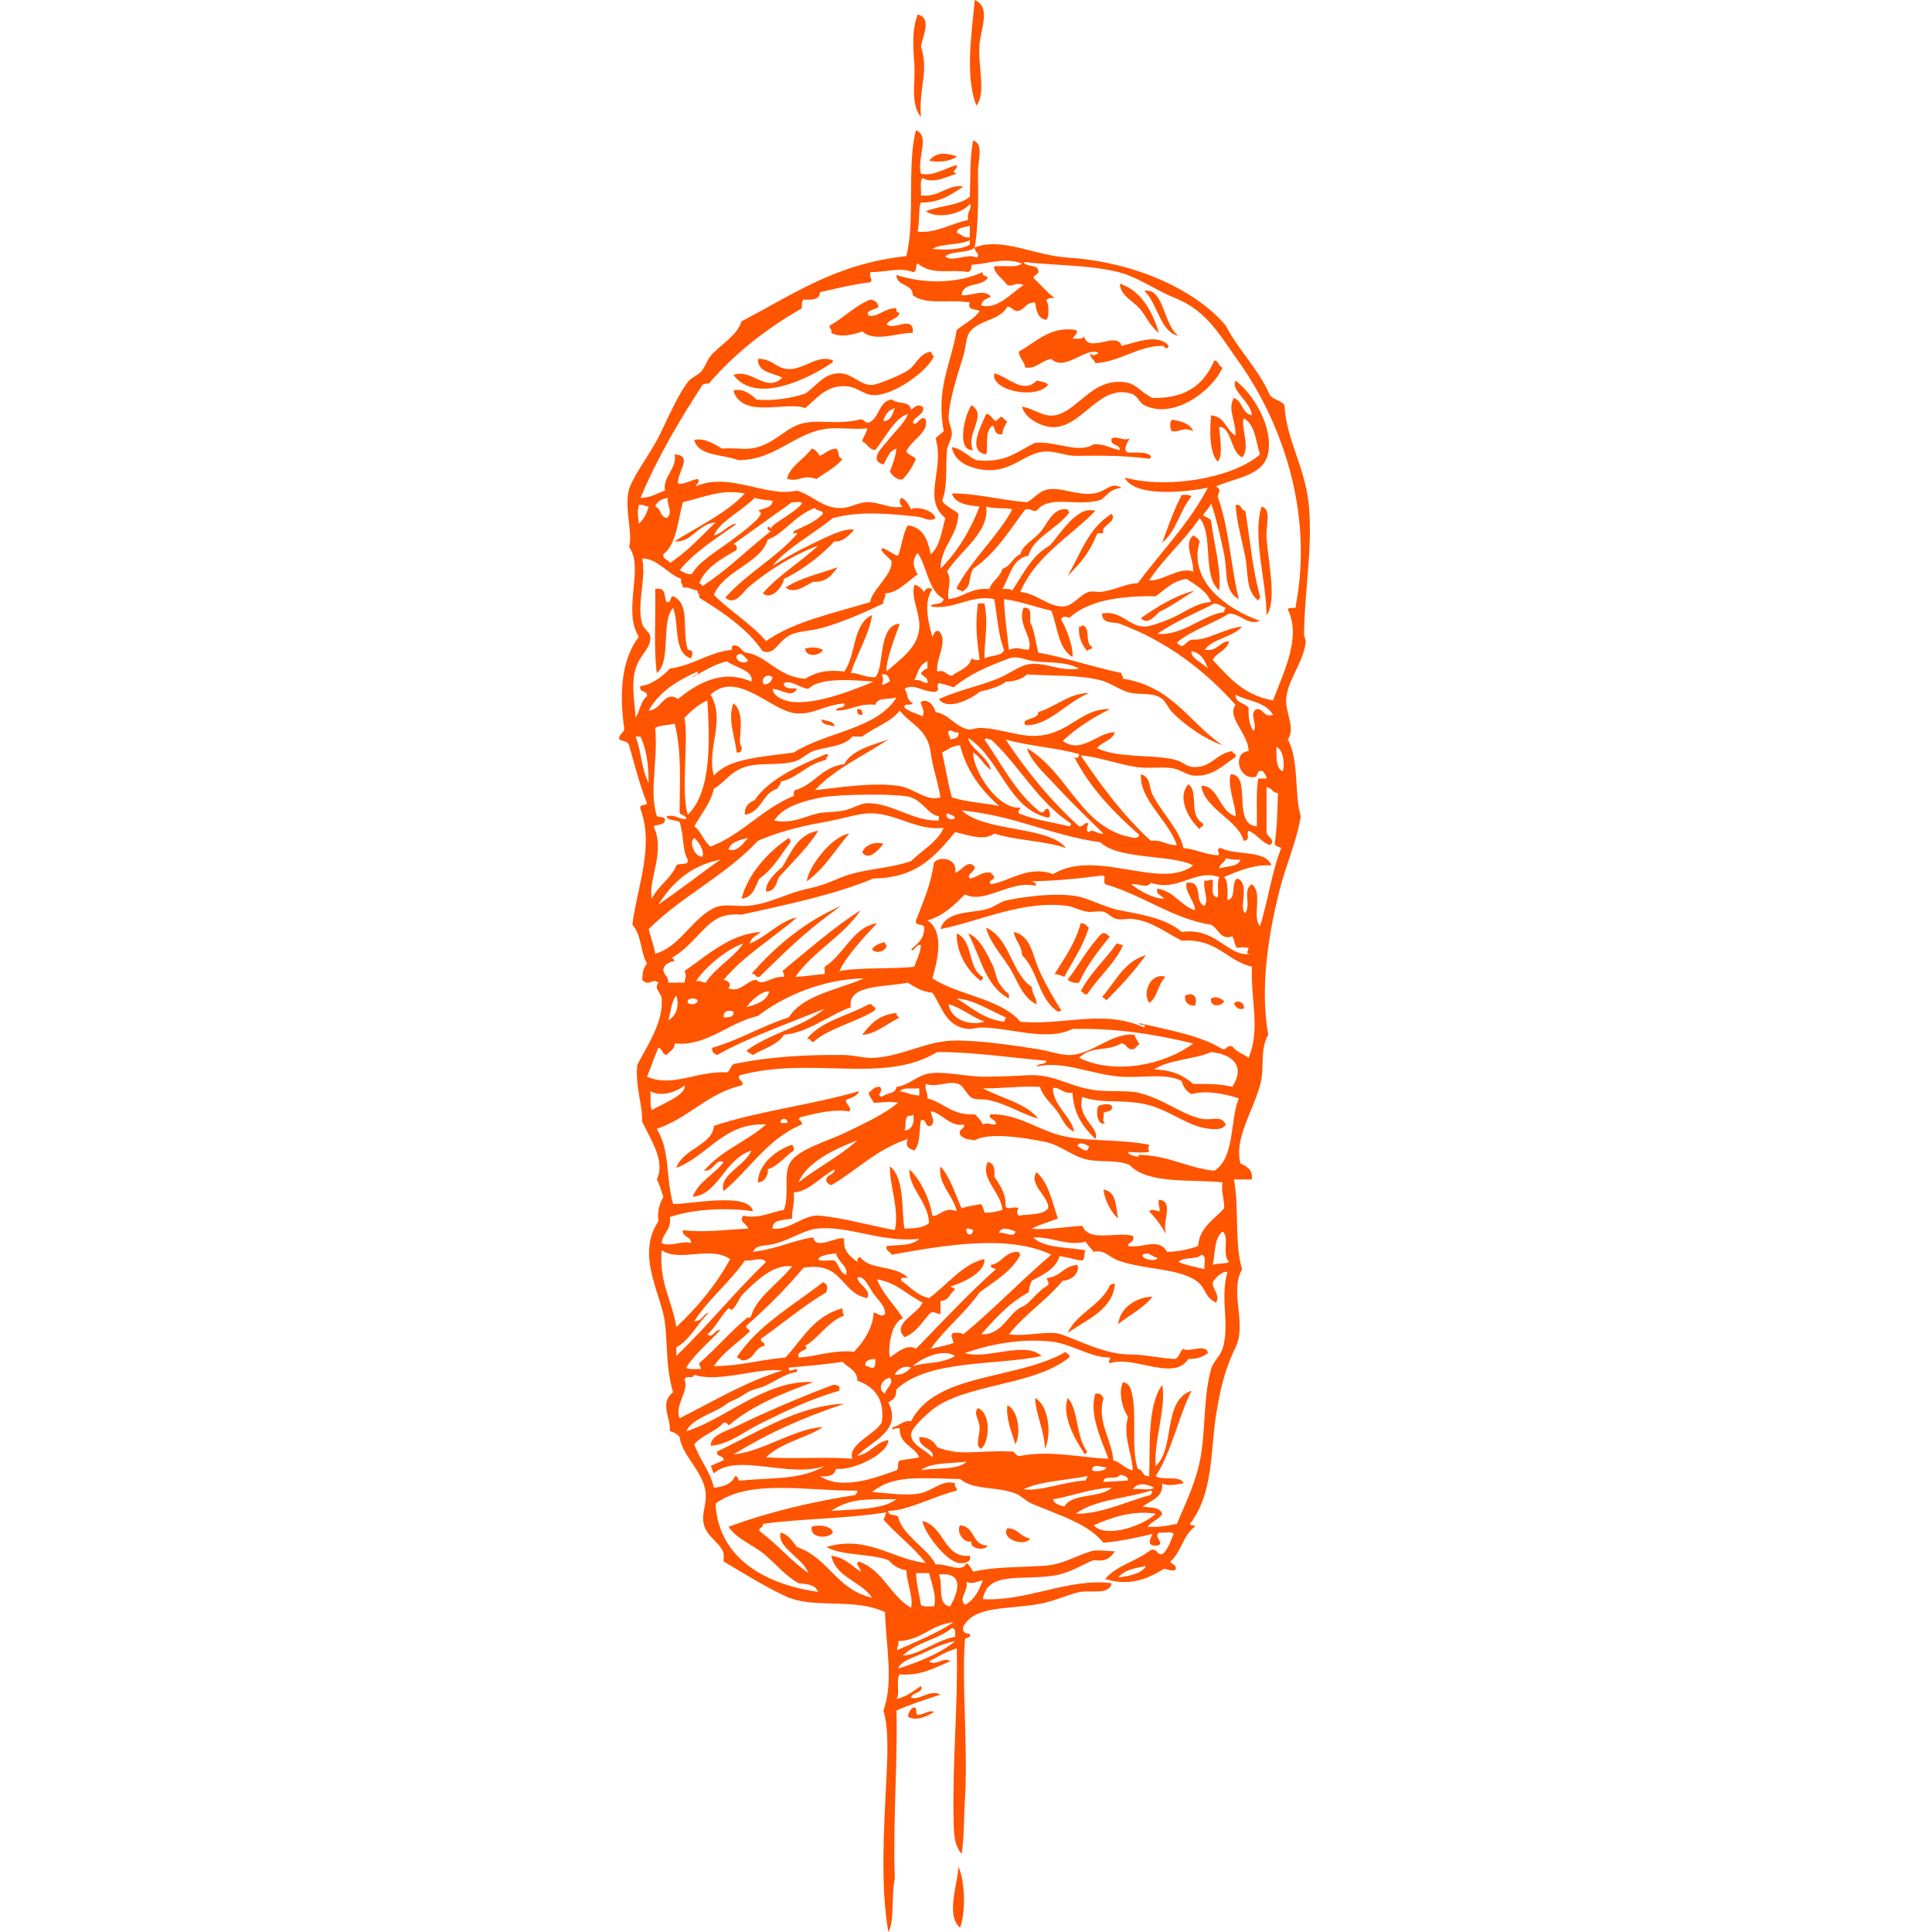 <svg xmlns="http://www.w3.org/2000/svg" xmlns:xlink="http://www.w3.org/1999/xlink" width="512" zoomAndPan="magnify" viewBox="0 0 384 384" height="512" preserveAspectRatio="xMidYMid meet" version="1.0"><defs><clipPath id="d19d95d20b"><path d="M 123 0 L 260.879 0 L 260.879 384 L 123 384 Z M 123 0 " clip-rule="nonzero"/></clipPath></defs><g clip-path="url(#d19d95d20b)"><path fill="#ff5400" d="M 192.113 310.652 C 192.672 311.113 193.062 311.727 193.41 312.375 C 197.531 311.453 201.758 311.531 207.344 311.227 C 211.105 311.02 213 309.582 216.738 308.352 C 217.945 307.953 219.938 308.285 221.602 308.352 C 220.668 309.742 219.594 310.445 217.387 310.074 C 214.996 310.973 212.738 312.75 208.961 313.242 C 202.555 314.07 196.23 312.406 195.352 317.844 C 204.012 318.359 212.645 313.539 220.949 314.68 C 220.516 317.035 217.004 316.047 214.793 316.402 C 212.621 316.754 209.953 318.125 207.02 318.707 C 200.582 319.98 193.742 318.973 191.465 323.309 C 191.219 324.387 191.828 324.707 192.758 324.746 C 193.102 325.82 191.547 325.203 191.789 326.184 C 191.109 334.141 192.426 347.285 191.789 357.535 C 191.57 361.043 191.672 364.859 191.141 368.469 C 189.461 366.652 189.574 363.562 189.523 360.988 C 189.293 350.582 190.434 338.535 190.168 327.621 C 188.059 328.242 186.438 329.297 184.656 330.211 C 185.887 331.277 187.621 329.164 188.871 330.211 C 185.785 331.43 183.105 333.133 178.824 332.801 C 177.98 333.871 178.973 336.574 178.18 337.691 C 180.25 337.23 181.566 336.094 183.039 335.102 C 183.766 336.449 181.195 336.359 181.094 337.402 C 182.625 338.121 184.852 335.641 186.926 336.828 C 183.902 337.785 180.898 338.762 178.18 339.988 C 178.469 348.996 177.438 362.605 177.852 373.355 C 177.105 376.703 177.832 381.961 176.559 384 C 174.949 374.535 175.691 363.676 176.234 352.359 C 176.418 348.547 176.605 343.148 175.586 339.988 C 177.691 334.223 176.047 326.816 175.91 320.43 C 169.727 317.477 161.797 319.898 156.145 317.266 C 151.812 315.25 147.613 312.562 143.832 310.363 L 143.832 308.637 C 142.82 306.324 140.648 305.535 139.941 303.172 C 139.32 301.098 140.449 299.07 140.266 296.844 C 139.902 292.457 135.617 289.5 135.082 285.625 C 134.652 285.047 134.016 284.652 133.137 284.477 C 133.371 281.793 130.984 278.91 133.785 276.707 C 132.367 272.109 132.711 267.656 132.164 262.902 C 131.523 257.379 126.285 249.469 130.867 242.766 C 130.582 240.598 131.168 239.199 131.84 237.879 C 131.418 236.715 131.125 235.445 130.543 234.426 C 132.309 230.848 129.352 226.508 127.625 222.922 C 127.777 219.715 126.227 216.059 126.656 211.703 C 128.426 208.113 131.898 203.316 131.516 198.469 C 131.414 197.199 129.891 196.641 130.867 195.305 C 129.629 194.262 129.098 196.262 127.625 194.73 C 127.84 193.207 127.645 192.703 128.598 191.566 C 127.305 189.266 127.484 185.652 125.68 183.801 C 126.73 175.852 130.035 168.277 127.305 160.789 C 126.961 159.723 128.395 160.227 128.598 159.641 C 127.266 156.387 126.195 152.266 125.035 148.133 C 124.852 147.332 123.781 147.328 123.09 146.984 C 122.891 145.75 124.145 145.812 124.062 144.684 C 123.008 137.312 123.676 130.84 126.98 126.559 C 123.645 121.395 128.094 112.762 125.035 108.727 C 125.91 105.738 123.668 99.984 125.355 96.359 C 126.816 93.223 129.566 89.621 131.191 86.293 C 132.727 83.145 134.742 78.504 136.703 75.934 C 137.363 75.062 138.598 74.645 139.293 73.922 C 140.16 73.02 140.441 71.68 141.238 70.758 C 143.266 68.41 146.488 66.762 147.395 63.855 C 157.367 58.711 166.031 52.398 180.125 50.914 C 181.93 44.309 180.219 32.453 182.066 25.887 C 184.922 27.055 182.188 31.484 183.039 34.516 C 185.469 35.133 188 33.363 190.168 32.789 C 190.43 33.801 188.684 34.027 190.168 34.516 C 188.137 35.078 185.543 36.656 183.363 35.379 C 182.742 36.074 183.16 37.691 183.039 38.832 C 186.824 39.309 188.523 36.418 191.465 37.105 C 189.109 38.562 187.035 40.266 183.039 40.27 C 182.551 40.996 182.801 44.324 182.391 46.02 C 185.852 46.48 189.148 44.367 192.438 43.723 C 192.02 42.238 193.375 41.309 192.758 40.555 C 191.301 42.418 186.559 43.672 184.012 41.996 C 186.715 40.848 190.738 40.871 192.758 39.117 C 192.941 34.391 192.711 31.984 193.41 27.902 C 195.617 28.66 194.352 31.895 194.379 34.23 C 194.434 38.578 194.5 44.785 193.734 49.188 C 192.48 50.375 189.266 49.82 187.898 50.914 C 188.883 52.281 192.504 50.238 194.059 51.199 C 195.066 50.648 193.551 49.949 193.734 49.188 C 199.191 47.07 205.559 50.777 212.203 51.199 C 225.848 52.07 237.84 57.793 243.633 64.719 C 246.18 69.652 250.129 73.336 252.387 78.523 C 253.066 79.453 254.648 79.586 255.301 80.539 C 255.66 87.551 259.496 92.898 260.164 100.672 C 260.891 109.172 259.281 117.293 259.191 125.984 C 259.184 126.602 259.586 127.137 259.516 127.711 C 259.012 131.793 255.688 135.496 255.625 139.219 C 255.582 141.801 257.516 144.91 255.949 146.984 C 258.234 150.887 257.242 158.297 258.543 162.227 C 257.773 167.102 255.582 171.918 254.332 176.898 C 251.785 187.016 250.535 196.852 252.062 205.664 C 250.301 208.828 251.453 212.172 250.441 215.73 C 248.871 221.25 245.258 226.391 246.551 231.262 C 248.191 231.965 248.992 232.719 248.824 234.426 L 245.258 234.426 C 246.328 240.383 245.34 247.27 246.875 252.262 C 244.316 256.785 247.875 263.102 245.582 267.793 C 243.316 272.426 242.457 276.512 241.691 281.312 C 240.559 288.387 241.195 296.871 236.508 302.883 C 236.582 303.301 237.477 302.984 237.48 303.461 C 235.133 305.117 234.777 308.539 232.617 310.363 C 232.82 311.051 234.031 310.836 233.594 312.09 C 232.539 312.258 232.082 311.895 231.324 311.801 C 228.242 313.844 224.266 315.355 219.656 313.816 C 221.871 311.18 226.008 310.25 228.73 308.062 C 230.148 307.762 229.793 309.035 231 308.926 C 232.199 307.98 232.617 306.332 233.266 304.898 C 232.922 304.246 231.227 304.789 230.352 304.609 C 229.164 305.473 231.691 306.766 230.027 307.199 C 227.816 307.375 228.566 305.926 229.055 304.898 C 225.945 305.59 222.887 306.324 219.332 306.625 C 216.164 302.801 210.809 301.281 205.074 298.859 C 203.836 298.336 203.031 297.312 201.832 296.844 C 198.094 295.387 193.543 296.258 190.816 293.969 C 182.898 293.828 177.625 293.066 173.316 296.559 C 176.652 296.746 179.863 297.352 182.715 296.844 C 185.379 296.371 187.309 293.984 189.844 294.832 C 189.574 295.645 190.301 295.574 190.168 296.27 C 185.5 297.406 180.457 300.27 176.559 300.297 C 176.469 301.336 177.98 300.957 178.504 301.445 C 179.164 305.004 184.621 307.977 185.957 310.938 C 188.395 310.758 191.254 312.762 192.113 310.652 Z M 190.816 383.137 C 187.922 380.719 190.375 374.484 190.492 371.055 C 191.812 373.703 191.98 380.172 190.816 383.137 Z M 185.633 340.277 C 184.375 341.066 181.945 342.273 180.449 341.141 C 180.59 340.406 180.902 339.816 181.418 339.414 C 182.594 339.141 181.746 340.656 182.391 340.855 C 183.594 340.812 184.801 339.75 185.633 340.277 Z M 165.539 304.609 C 164.668 305.902 160.836 305.754 161.328 303.461 C 162.598 302.934 165.332 303.27 165.539 304.609 Z M 183.363 302.309 C 187.727 303.387 187.602 309.781 192.758 309.215 C 193.242 310.711 191.141 310.766 190.492 310.652 C 187.832 310.184 183.465 304.211 183.363 302.309 Z M 196.324 307.199 C 195.848 308.293 192.598 307.902 193.086 306.336 C 191.695 306.883 189.977 304.559 190.816 303.172 C 193.922 303.387 193.039 307.145 196.324 307.199 Z M 204.75 305.762 C 203.809 307.527 198.816 305.977 200.215 303.75 C 202.434 303.789 202.762 305.516 204.75 305.762 Z M 195.031 287.926 C 193.695 287.562 194.781 285.375 194.707 283.613 C 194.645 282.258 193.375 280.801 194.379 279.875 C 197.156 281.016 196.582 286.762 195.031 287.926 Z M 201.832 287.066 C 201.105 284.801 199.93 282 200.215 279.301 C 202.418 280.254 202.961 284.98 201.832 287.066 Z M 207.668 287.926 C 207.566 284.086 205.949 281.59 205.723 277.859 C 208.703 279.52 208.938 285.652 207.668 287.926 Z M 216.094 288.504 C 215.98 288.832 215.52 289.23 215.445 288.793 C 213.645 286.051 210.996 281.398 212.203 277.859 C 214.383 280.023 213.797 285.66 216.094 288.504 Z M 212.203 264.918 C 214.07 260.918 218.82 259.477 220.629 255.422 C 220.891 255.273 221.156 255.125 221.602 255.137 C 221.258 260.266 215.938 262.34 212.203 264.918 Z M 229.055 257.727 C 227.316 260.016 224.492 261.348 222.25 263.191 C 222.594 259.836 226.035 257.758 229.055 257.727 Z M 151.281 266.066 C 151.043 266.953 152.172 266.621 151.93 267.504 C 149.758 267.879 150.07 270.457 147.395 270.383 C 147.156 270.113 146.805 269.945 146.422 269.805 C 150.582 263.43 157.543 259.547 163.594 254.848 C 164.637 255.32 164.422 255.812 164.242 256.863 C 159.645 259.523 154.973 263.543 151.281 266.066 Z M 166.836 275.559 L 166.836 276.422 C 161.117 278.02 156.074 280.512 150.957 283.039 C 147.773 284.613 144.938 287.094 141.238 287.352 C 141.262 285.238 144.332 284.473 146.098 283.613 C 152.055 280.711 159.109 277.672 165.539 275.27 C 166.219 275.148 166.398 275.469 166.836 275.559 Z M 157.766 228.672 C 155.961 229.855 154.855 231.652 152.582 232.414 C 152.82 233.062 152.188 235.027 150.633 235.004 C 150.695 231.645 153.871 228.711 157.438 227.523 C 157.691 227.777 157.785 228.172 157.766 228.672 Z M 220.953 219.758 C 221.32 221.039 219.961 220.789 219.332 221.195 C 219.527 221.789 218.93 223.086 219.656 223.207 C 218.293 224.02 217.582 220.93 218.359 219.758 C 219.102 219.574 220.316 219.188 220.953 219.758 Z M 206.047 199.621 C 203.07 198.238 202.238 194.727 200.539 192.145 C 198.816 189.52 196.586 186.973 196 184.375 C 200.883 186.66 200.875 193.281 205.074 196.172 C 205.094 197.59 206.027 198.203 206.047 199.621 Z M 164.242 149.859 C 165.215 150.051 163.938 150.477 164.242 151.012 C 160.207 151.926 158.527 154.699 155.172 155.324 C 155.219 156.039 154.66 156.215 154.523 156.766 C 151.41 157.641 151.531 161.395 148.043 161.941 C 147.938 160.312 148.777 159.523 149.988 159.066 C 152.512 155.117 158.387 152.301 164.242 149.859 Z M 238.453 164.816 C 236.559 163.164 233.719 158.652 236.184 155.898 C 238.41 157.328 236.055 161.965 239.102 163.668 C 239.336 164.449 238.457 164.246 238.453 164.816 Z M 231.648 194.156 C 229.957 195.867 230.172 198.195 228.406 199.332 C 226.957 197.215 228.785 193.227 231.648 194.156 Z M 237.48 199.91 C 236.102 199.883 235.434 199.23 235.535 197.895 C 237.246 197.023 238.188 198.344 237.48 199.91 Z M 243.312 199.047 C 242.773 200.07 240.41 200.254 240.719 198.473 C 241.523 197.84 242.859 198.484 243.312 199.047 Z M 247.199 200.484 C 245.895 200.781 245.762 200.035 245.258 199.621 C 245.605 198.469 247.594 199.25 247.199 200.484 Z M 210.906 200.773 C 210.898 201.051 210.512 200.996 210.262 201.059 C 206.406 198.633 206.324 192.855 203.129 189.84 C 203.121 187.836 201.738 187.051 201.512 185.238 C 204.812 185.934 205.266 189.812 206.371 192.43 C 207.598 195.332 209.434 198.43 210.906 200.773 Z M 220.629 186.102 C 218.316 188.938 216.047 191.816 214.469 195.305 C 213.289 195.492 212.746 195.113 212.203 194.73 C 214.535 191.719 216.332 188.23 219.012 185.527 C 220.043 185.281 220.012 185.98 220.629 186.102 Z M 223.223 187.828 C 221.742 191.34 218.418 194.082 216.094 197.609 C 215.207 197.82 215.438 197.035 214.793 197.035 C 216.648 193.402 219.672 190.812 221.926 187.539 C 222.504 187.504 222.609 187.891 223.223 187.828 Z M 227.758 189.84 C 225.441 193.059 222.773 195.965 219.98 198.758 C 219.555 198.656 219.473 198.25 219.012 198.184 C 221.719 195.219 223.238 191.199 227.758 189.84 Z M 211.555 194.156 C 210.953 193.926 210.367 193.676 209.613 193.582 C 211.574 190.434 213.734 187.461 214.793 183.512 C 215.742 183.441 215.914 184.055 216.418 184.375 C 215.129 188.43 213.211 190.969 211.555 194.156 Z M 200.539 198.469 C 195.793 195.969 194.871 190.078 192.438 185.527 C 194.66 186.305 196.273 189.699 197.297 191.855 C 197.949 193.223 197.945 194.754 198.918 195.883 C 199.344 196.559 199.918 197.102 200.539 197.609 Z M 195.031 195.02 C 192.242 193.066 190 189.148 190.168 185.527 C 193.5 186.984 192.25 192.5 195.352 194.156 C 195.445 194.621 195.047 194.652 195.031 195.02 Z M 222.25 242.191 C 220.82 240.98 219.531 238.492 219.332 236.441 C 222.008 236.844 221.703 239.898 222.25 242.191 Z M 231.969 245.645 C 230.719 243.453 229.918 242.387 228.406 240.754 C 229.008 240.191 229.594 240.668 230.352 240.754 C 230.812 240.688 230.047 239.324 230.352 238.453 C 233.691 238.777 230.52 243.414 231.969 245.645 Z M 170.727 216.879 C 170.375 217.91 169.184 218.199 168.133 218.605 C 168.074 219.621 169.504 220.18 168.781 220.906 C 165.582 220.355 161.891 221.371 159.062 222.059 C 158.266 222.734 159.543 222.594 159.383 223.496 C 152.445 226.352 149.105 232.398 143.832 236.727 C 142.73 233.613 148.184 231.672 149.336 228.672 C 143.859 230.504 142.84 237.395 137.672 237.879 C 138.859 234.805 141.98 233.457 143.832 230.973 C 142.25 230.156 141.871 232.875 139.941 232.699 C 143.504 228.516 148.191 227.059 152.254 223.496 C 143.895 223.074 140.711 229.738 134.43 232.125 C 135.629 228.363 141.742 227.535 141.887 223.781 C 150.742 220.809 161.555 219.57 170.727 216.879 Z M 155.172 223.207 L 156.469 223.207 C 156.723 222.102 154.914 222.102 155.172 223.207 Z M 173.965 200.773 C 170.215 203.195 164.906 204.234 161.652 207.102 C 161.008 207.098 161.242 206.316 160.355 206.523 C 163.07 202.988 168.523 201.887 172.668 199.621 C 173.551 199.414 173.324 200.191 173.965 200.195 Z M 178.824 202.211 C 176.512 203.344 173.875 205.645 171.375 205.664 C 172.957 203.617 174.648 201.664 178.18 201.348 C 178.164 201.84 178.418 202.094 178.824 202.211 Z M 176.234 187.828 C 176.16 189.121 174.125 189.688 173.316 188.691 C 173.781 187.855 174.789 187.504 175.91 187.254 C 175.859 187.59 175.98 187.766 176.234 187.828 Z M 167.16 180.062 C 160.688 184.656 156.703 188.496 150.957 194.156 C 149.961 194.371 150.336 193.367 149.336 193.582 C 154.277 187.914 160.133 183.098 167.16 180.062 Z M 147.395 178.625 C 148.531 173.953 152.527 169.391 156.793 166.543 C 156.961 166.773 157.129 167.012 157.117 167.406 C 155.168 169.895 153.66 172.773 150.957 174.598 C 150.098 176.23 149.75 178.32 147.395 178.625 Z M 152.254 177.188 C 152.031 175.492 154.09 173.484 155.496 172.297 C 157.301 169.391 158.43 165.891 162.621 165.105 C 161.027 167.918 157.453 171.434 154.844 174.312 C 154.227 175.484 154.18 177.168 152.254 177.188 Z M 168.781 165.68 C 166.023 168.887 163.879 172.645 160.355 175.172 C 160.547 172.598 165.09 166.281 168.781 165.68 Z M 175.586 167.695 C 174.715 168.828 172.684 171.242 171.375 169.418 C 171.914 167.953 173.766 167.207 175.586 167.695 Z M 137.348 130.875 C 133.727 129.68 135.066 124.082 133.785 120.809 C 131.297 123.574 133.473 131.586 130.543 133.754 C 129.902 129.277 130.371 122.105 130.219 117.07 C 132.5 116.578 131.922 118.629 132.488 119.656 C 133.594 119.871 133.02 118.598 133.785 118.508 C 137.312 120.082 135.445 125.234 136.703 129.148 C 138.188 129.238 137.453 130.371 137.348 130.875 Z M 166.512 112.754 C 165.332 114.105 164.52 115.781 161.652 115.633 C 160.211 116.277 157.918 118.23 156.145 116.781 C 158.969 114.883 162.953 114.004 166.512 112.754 Z M 163.594 129.148 C 162.922 130.406 160.098 130.711 160.031 128.863 C 161.691 128.586 162.281 128.629 163.594 129.148 Z M 147.395 148.422 C 147.484 149.172 147.273 149.66 146.422 149.57 C 146.066 146.262 144.559 142.98 145.773 139.793 C 148.543 141.895 146.309 147.824 147.395 148.422 Z M 165.863 144.395 C 164.863 144.035 163.324 144.156 163.273 142.957 C 164.176 143.398 165.785 143.219 165.863 144.395 Z M 171.375 142.094 C 170.52 142.18 170.309 141.695 170.398 140.941 C 171.254 140.855 171.465 141.34 171.375 142.094 Z M 216.418 137.781 C 212.125 139.457 208.207 144.461 203.777 144.105 C 202.77 142.613 206.5 143.156 206.371 141.52 C 209.801 140.52 212.754 137.621 216.418 137.781 Z M 165.539 71.621 C 165.59 71.957 165.469 72.133 165.219 72.195 C 160.742 75.246 150.121 80.516 145.773 74.496 C 149.629 73.246 152.246 78.168 155.492 75.074 C 153.609 74.062 150.574 74.07 150.633 71.336 C 153.254 71.184 154.281 73.16 156.469 73.348 C 159.738 73.629 162.398 70.348 165.539 71.621 Z M 167.484 91.18 C 166.18 92.898 164.059 93.891 162.301 95.207 C 159.398 94.215 159.047 95.836 156.469 95.207 C 156.652 92.984 159.887 91.211 161.328 89.168 C 162.191 89.359 162.512 90.031 162.949 90.605 C 164.051 90.145 164.68 89.266 166.188 89.168 C 166.949 89.547 166.336 91.148 167.484 91.18 Z M 181.418 66.156 C 178.551 66.059 173.895 68.141 171.375 65.871 C 169.613 66.512 167.121 67.195 165.219 66.156 C 165.484 65.344 164.762 65.41 164.891 64.719 C 167.781 63.16 169.797 60.828 172.992 59.539 C 173.93 59.668 174.473 60.148 174.613 60.977 C 174.059 61.598 171.766 61.691 172.668 62.707 C 174.328 63.211 175.887 61.156 178.18 61.266 C 178.066 61.844 178.242 62.164 178.824 62.129 C 178.516 63.387 176.844 63.434 176.234 64.43 C 177.387 65.859 181.781 62.418 181.418 66.156 Z M 180.125 89.742 C 180.566 90.402 181.457 90.668 182.066 91.18 C 181.422 92.723 180.535 94.039 179.477 95.207 C 178.648 95.66 177.305 94.582 176.883 93.77 C 177.492 91.773 177.898 91.387 178.18 89.168 C 176.648 89.633 176.324 91.164 175.586 92.332 C 172.543 91.453 175.445 88.855 176.559 87.441 C 177.969 85.648 179.938 83.93 180.449 82.266 C 177.816 83.094 175.926 87.07 173.965 89.453 C 172.609 89.316 172.414 88.148 171.375 87.73 C 171.543 86.73 172.238 86.199 172.344 85.141 C 170.094 85.391 167.281 85.031 165.219 85.141 C 158.199 85.516 154.531 91.434 146.742 91.469 C 143.688 90.254 138.766 90.691 138 87.441 C 139.82 86.949 142.145 88.309 143.504 89.168 C 145.773 88.965 147.395 89.332 149.012 89.168 C 153.516 88.707 155.629 85.375 159.059 84.277 C 162.375 83.215 166.188 84.527 170.723 83.414 C 171.934 83.105 171.648 84.129 172.668 83.988 C 174.902 83.094 174.508 79.871 177.207 79.387 C 178.719 80.5 180.602 79.52 181.094 81.402 C 181.91 80.957 182.18 80.234 183.363 80.828 C 184.086 82.254 181.781 82.656 181.418 83.988 C 182.219 85.055 183 82.168 184.012 83.414 C 184.574 86.059 181.07 87.492 180.121 89.742 Z M 175.586 83.703 C 177.199 83.602 177.391 82.234 177.852 81.113 C 176.562 81.5 175.875 82.426 175.586 83.703 Z M 160.031 81.113 C 156.305 79.656 147.582 83.383 145.773 77.664 C 147.445 77.035 149.398 78.406 150.312 79.387 C 153.348 79.793 157.434 79.129 160.031 78.238 C 162.391 76.676 163.785 74.02 167.16 74.211 C 169.461 74.34 171.086 76.625 173.316 76.512 C 174.57 76.449 179.172 74.477 180.449 73.633 C 182.141 72.52 182.648 70.293 184.984 69.895 C 185.262 70.125 185.176 70.684 185.633 70.758 C 184.512 73.555 178.422 78.074 174.293 78.523 C 171.883 78.785 170.797 77.07 168.457 76.801 C 164.34 76.324 162.223 79.336 160.031 81.113 Z M 217.062 128.574 C 217.16 129.238 216.129 128.895 216.094 129.438 C 215.125 128.188 214.293 126.816 214.469 124.547 C 214.848 124.594 215.047 124.484 215.121 124.262 C 216.879 124.715 215.531 127.922 217.062 128.574 Z M 219.332 105.852 C 218.672 106.352 218.695 105.637 218.035 106.141 C 216.539 109.906 214.703 112 212.203 114.48 C 214.992 109.617 216.309 105.031 220.949 102.109 C 222.176 103.84 218.574 104.492 219.332 105.852 Z M 237.48 117.359 C 235.129 118.82 232.945 120.426 230.352 121.672 C 229.676 122.352 227.949 124.402 226.785 122.824 C 229.973 120.668 233.18 118.527 237.48 117.359 Z M 236.832 98.66 C 234.512 101.395 233.832 105.582 231 107.863 C 232.383 104.148 233.211 101.527 234.887 98.371 C 235.688 98.336 236.449 98.328 236.832 98.66 Z M 250.117 119.367 C 247.543 117.508 248.129 113.836 247.523 110.742 C 246.879 107.422 245.828 103.965 245.582 100.383 C 246.977 100.105 246.523 101.465 247.523 101.535 C 248.516 107.777 248.945 113.148 250.438 118.508 C 250.535 118.973 250.137 119 250.117 119.367 Z M 251.738 122.246 C 251.707 115.582 248.855 106.344 250.766 100.672 C 252.797 101.246 251.547 104.383 251.738 107 C 252.074 111.602 253.836 119.68 251.738 122.246 Z M 232.293 68.746 C 231.734 69.879 231.594 68.75 231 68.746 C 226.355 68.703 222.617 71.906 217.711 72.195 C 217.566 71.367 216.566 71.297 216.738 70.184 C 217.207 70.973 217.559 70.516 218.359 70.184 C 216.035 68.695 211.645 74.031 208.961 71.336 C 206.727 71.77 206.043 73.355 203.777 73.059 C 203.609 71.773 202.586 71.242 202.48 69.895 C 205.734 68.148 208.723 64.746 213.824 65.582 C 214.512 66.184 213.441 66.703 213.176 67.309 C 214.094 67.258 215.398 67.555 215.445 66.73 C 216.105 70.5 222.148 65.648 222.898 68.746 C 225.879 68.043 230.18 66.195 232.293 68.746 Z M 193.41 89.453 C 189.902 89.672 191.832 82.223 193.086 80.539 C 196.367 82.457 191.816 86.445 193.41 89.453 Z M 200.215 83.703 C 199.676 84.746 199.242 85.434 199.242 86.293 C 197.598 86.602 197.895 85.184 197.297 84.566 C 195.57 85.797 196.5 88.57 196 90.32 C 191.922 89.648 195.359 84.102 196 82.266 C 197.078 82.363 197.152 83.355 197.945 83.703 C 198.277 83.422 198.602 83.133 198.918 82.84 C 199.578 82.926 199.555 83.617 200.215 83.703 Z M 208.312 76.512 C 205.828 79.527 196.809 77.562 197.621 74.211 C 200.332 74.836 203.332 78.457 206.047 75.648 C 206.891 75.859 207.949 75.875 208.312 76.512 Z M 228.73 90.605 C 228.785 90.941 228.66 91.117 228.406 91.18 C 223.332 90.516 218.863 90.531 213.824 90.605 C 211.891 90.633 209.73 89.613 207.668 89.742 C 203.32 90.02 200.75 94.559 194.379 93.195 C 192.594 92.812 189.695 91.797 189.195 88.879 C 191.379 89.242 192.316 90.715 194.055 91.469 C 199.98 92.125 202.328 89.605 205.723 88.016 C 210.039 87.637 214.301 90.25 217.387 88.305 C 219.676 88.191 220.75 89.156 222.574 89.453 C 222.633 88.156 220.562 88.746 220.949 87.152 C 222.09 86.555 223.164 87.73 224.52 87.152 C 224.113 87.828 223.332 89.125 223.867 89.742 C 224.086 90.289 227.582 89.441 228.73 90.605 Z M 230.352 66.156 C 228.52 64.824 227.887 62.879 226.461 61.266 C 225.211 59.848 222.652 58.688 222.574 56.379 C 227.176 57.906 229.176 62.438 230.352 66.156 Z M 234.238 66.73 C 230.621 66.105 230.094 60.246 227.434 57.816 C 231.375 57.082 231.227 64.746 234.238 66.73 Z M 237.156 85.715 C 235.184 84.727 234.445 85.992 232.941 85.715 C 232.465 85.297 232.465 83.832 232.941 83.414 C 234.875 83.711 236.566 84.223 237.156 85.715 Z M 203.129 80.828 C 206.395 81.379 208.082 83.961 211.879 81.688 C 215.488 79.527 217.961 75.473 223.223 75.934 C 225.957 76.176 226.34 77.734 229.055 79.102 C 236.137 79.25 239.457 76.059 241.367 71.621 C 242.305 71.75 242.133 72.859 242.988 73.059 C 240.934 77.73 233.234 83.441 227.434 80.539 C 226.367 80.004 226.199 78.652 224.84 78.238 C 218.223 76.211 214.867 85.609 208.637 84.855 C 206.812 84.633 203.707 83.172 203.129 80.828 Z M 183.039 23.297 C 180.887 20.5 181.969 16.32 181.742 12.941 C 181.504 9.383 181.211 5.984 182.391 2.875 C 185.219 3.551 183.504 6.961 183.039 9.203 C 184.68 14.363 182.586 17.184 183.039 23.297 Z M 190.168 31.066 C 189.164 32.066 186.297 32.375 184.656 31.926 C 186.211 30.176 187.812 30.344 190.168 31.066 Z M 194.055 20.996 C 191.805 14.973 193.102 7.137 193.734 0 C 196.949 1.297 194.996 5.664 194.707 8.629 C 194.262 13.137 196.105 18.379 194.055 20.996 Z M 177.531 283.613 C 178.914 283.402 179.297 282.305 181.094 282.461 C 186.078 272.734 202.121 274.344 211.879 268.656 C 211.883 269.227 212.766 269.02 212.527 269.805 C 205.363 275.594 191.445 274.961 184.984 280.449 C 183.703 281.535 181.121 283.926 181.094 285.051 C 181.035 287.301 183.941 288.023 185.309 289.652 C 186.008 287.996 182.473 287.816 182.715 285.625 C 184.637 285.645 185.652 286.469 186.281 287.641 C 190.969 289.496 194.211 288.211 200.859 288.504 C 202.008 288.348 201.66 289.52 202.805 289.367 C 208.812 288.207 214.836 289.738 220.305 289.941 C 218.992 286.316 216.379 281.082 217.711 276.996 C 218.73 276.859 219.035 277.355 219.332 277.859 C 217.977 282.66 220.938 285.984 221.277 290.23 C 222.836 290.664 223.477 291.922 225.164 292.242 C 224.938 288.746 223.156 285.277 224.195 281.598 C 223.051 279.961 222.238 276.52 223.223 274.695 C 224.266 274.902 224.598 275.621 224.844 276.422 C 226.117 280.645 224.715 287.508 226.137 291.957 C 227.34 292.039 226.93 293.551 228.406 293.395 C 228.629 287.777 227.98 279.32 231 275.27 C 231.883 279.555 229.277 286.465 229.703 291.379 C 233.66 287.797 231.008 278.348 236.832 276.422 C 234.137 281.801 232.91 288.473 229.703 293.395 C 230.992 294.355 234.742 293.137 235.211 294.832 C 234.047 294.988 232.039 295.473 231 294.832 C 231.223 297.715 228.734 298.191 227.109 299.434 C 228.457 299.762 230.383 299.32 231 300.871 C 230.379 302.047 228.832 302.398 228.082 303.461 C 230.379 303.582 232.152 303.238 233.914 302.883 C 235.926 298.113 237.992 293.945 238.773 288.789 C 239.598 283.379 239.227 277.512 240.719 272.109 C 241.117 270.668 242.52 269.531 242.988 268.078 C 244.516 263.348 242.43 258.18 243.961 252.836 C 243.023 252.52 241.613 253.918 241.043 254.848 C 240.961 256.363 242.645 257.516 241.691 258.875 C 239.535 257.98 239.727 256.164 238.129 254.848 C 234.688 252.016 227.555 252.453 222.25 250.535 C 220.41 249.871 219.539 248.301 217.387 248.809 C 216.867 248.121 216.227 247.539 215.77 246.793 C 212.117 247.738 209.16 245.824 205.398 245.934 C 207.211 248.156 213.156 247.93 215.77 248.52 C 215.375 249.035 215.707 250.195 215.121 250.535 C 213.43 250.406 212.246 249.824 210.582 249.672 C 209.84 252.27 207.344 253.316 205.074 254.562 C 204.605 255.578 204.582 256.137 204.43 256.863 C 200.547 258.98 197.777 262.082 195.031 265.203 C 198.48 265.418 199.941 262.309 201.832 260.602 C 202.922 259.621 203.516 259.789 204.43 258.875 C 205.719 257.578 206.777 256.34 208.312 255.422 C 208.734 254.711 207.59 254.027 208.312 253.984 C 210.863 253.66 211.461 251.602 214.148 251.398 C 214.652 252.848 213.234 254.445 211.23 254.562 C 207.68 258.754 203.848 261.055 200.539 265.203 C 203.91 265.742 208.457 264.352 210.906 265.203 C 214.781 266.551 219.676 269.242 224.84 269.23 C 227.93 269.227 230.203 269.984 233.594 270.094 C 234.445 269.699 234.488 268.586 235.211 268.078 C 236.008 268.926 239.91 266.93 240.07 268.945 C 239.133 269.645 237.969 270.148 236.184 270.094 C 233.352 274.684 225.203 269.289 220.629 270.957 C 220.09 270.383 220.66 270.59 220.629 269.805 C 216.855 269.914 213.02 267.09 208.961 266.641 C 202.828 265.969 196.539 267.23 191.789 268.945 C 196.25 270.281 203.766 266.453 207.02 269.52 C 197.902 271.477 184.656 270.117 178.18 276.133 C 178.059 277.738 177.91 277.945 176.559 278.723 C 179.539 284.473 172.895 286.566 170.398 289.367 C 173.078 288.867 173.906 286.727 176.559 286.203 C 176.633 288.895 169.723 292.301 166.188 291.953 C 165.883 293.125 164.852 293.645 162.949 293.395 C 167.609 296.508 175.18 293.242 178.18 292.242 C 178.824 291.852 178.078 290.234 179.148 290.227 C 180.617 289.961 181.969 289.867 182.715 289.652 C 181.762 287.43 178.688 287.09 178.824 283.902 C 177.758 283.648 176.801 284.641 177.531 283.613 Z M 257.57 120.234 C 261.082 101.754 254.715 83.84 246.23 71.91 C 242.348 66.453 239.805 61.73 233.59 59.254 C 229.863 57.77 226.176 55.047 222.25 54.074 C 216.113 52.562 209.223 52.781 203.453 52.062 C 203.824 53.172 206.258 52.449 206.371 53.789 C 206.523 54.691 205.5 54.547 205.398 55.227 C 206.82 56.555 208.047 58.055 209.609 59.254 C 208.805 59.211 208.039 59.199 207.992 59.828 C 208.531 60.418 208.531 62.977 207.992 63.566 C 206.191 63.34 206.012 61.68 205.723 60.117 C 203.844 60.078 203.715 61.594 202.156 61.844 C 201.316 61.727 201.18 60.984 200.215 60.977 C 198.664 63.66 195.176 63.469 193.086 65.582 C 191.852 66.824 192.109 68.648 191.465 70.758 C 190.293 74.598 188.68 79.461 188.543 82.84 C 188.496 84.098 189.242 85.188 189.195 86.293 C 189.152 87.305 188.305 88.496 188.223 89.453 C 187.895 93.203 188.402 96.684 187.25 99.523 C 187.953 100.719 189.492 101.176 190.492 102.109 C 190.34 106.676 187.031 108.438 186.926 113.043 C 190.332 109.641 192.844 105.445 194.703 100.672 C 192.137 100.461 189.809 100.031 189.195 98.086 C 193.656 97.973 199.086 99.453 204.102 99.812 C 205.539 99.23 206.43 97.457 208.637 97.223 C 211.219 96.945 214.309 98.523 217.387 98.086 C 220 97.711 220.699 95.688 222.898 96.934 C 220.664 97.316 220.473 97.98 219.008 99.234 C 214.664 101.004 208.609 98.078 206.043 101.535 C 205.023 101.68 204.898 101.02 203.777 101.25 C 200.617 105.441 197.879 110.012 193.41 113.043 C 192.25 115.285 193.379 116.359 191.141 117.645 C 191.105 117.102 190.066 117.445 190.168 116.781 C 193.16 111.188 198.594 106.242 201.188 101.25 C 200.184 100.828 197.645 101.234 196 100.672 C 196.758 105.762 190.758 109.559 188.223 113.617 C 189.359 115.395 188.129 117.406 188.543 119.082 C 191.609 118.734 192.836 116.754 196.648 117.07 C 197.156 115.41 198.809 114.77 199.238 113.043 C 200.965 112.559 201.219 110.77 202.805 110.164 C 203.258 108.32 205.32 107.391 206.695 105.852 C 208.223 104.141 209.219 100.777 212.203 101.25 C 212.199 101.539 212.465 101.59 212.527 101.824 C 210.301 105.02 205.223 106.914 204.426 110.453 C 201.258 110.938 200.754 114.371 199.238 117.07 C 200.039 117.031 200.805 117.023 201.188 117.359 C 203.379 114.129 205.027 110.41 208.637 108.438 C 210.93 105.969 214.012 100.461 217.711 101.535 C 212.594 106.773 205.809 110.527 202.805 117.645 C 206.223 118 208.375 120.746 211.555 120.52 C 213.238 120.398 214.758 118.133 216.418 117.645 C 217.102 117.441 218.117 117.699 218.688 117.645 C 221.602 117.363 223.766 115.941 226.137 115.918 C 230.824 109.629 236.332 104.066 240.07 96.934 C 235.645 97.84 225.406 98.871 223.543 94.918 C 232.359 97.301 245.195 94.914 250.438 90.32 C 249.578 87.727 249.527 84.418 247.199 83.129 C 246.547 84.801 248.637 89.176 246.875 90.895 C 244.531 89.785 244.824 84.891 242.34 84.855 C 242.328 86.297 243.242 90.609 242.016 91.758 C 240.316 89.926 240.441 85.359 240.719 82.551 C 243.574 82.797 243.629 85.527 245.578 86.578 C 245.691 83.727 243.891 81.355 245.254 79.102 C 247.027 79.734 246.793 82.145 248.82 82.551 C 248.625 79.785 244.512 77.648 245.578 75.648 C 249.082 78.27 253.059 84.824 252.062 90.031 C 251.203 94.492 245.941 94.867 241.691 96.648 C 242.809 97.512 242.34 97.434 242.016 98.66 C 244.328 105.047 244.664 112.973 246.23 119.082 C 243.152 117.539 243.996 113.301 243.312 110.164 C 242.516 106.516 241.773 102.957 240.719 100.098 C 240.34 101.008 239.609 101.605 239.098 102.398 C 239.586 102.832 240.461 102.914 240.719 103.551 C 241.227 107.988 242.781 113.035 242.34 117.359 C 238.895 114.473 241.258 106.426 238.449 102.973 C 235.16 107.781 231.527 110.672 228.406 115.344 C 231.051 115.602 234.453 112.527 237.156 113.617 C 237.285 111.016 235.188 108.113 237.156 106.426 C 237.727 106.688 238.156 107.07 238.449 107.578 C 236.027 115.668 244.234 121.266 250.438 123.398 C 248.008 124.398 246.648 121.973 244.281 121.961 C 240.973 124.004 236.789 125.277 233.914 127.711 C 235.262 129.312 235.375 127.594 236.832 127.137 C 240.137 127.359 243.16 124.91 246.875 124.547 C 245.031 126.652 241.105 126.906 239.422 129.148 C 242.102 129.516 242.215 127.602 244.281 127.426 C 243.941 129.328 241.805 129.633 241.043 131.164 C 244.238 134.562 247.164 138.195 253.035 139.219 C 254.871 134.086 258.801 126.828 255.949 121.098 C 256.172 120.527 257.879 121.273 257.57 120.234 Z M 253.68 148.422 C 253.742 150.383 253.469 152.637 254.977 153.312 C 255.371 152.016 255.125 149.023 253.68 148.422 Z M 254.656 168.555 C 254.223 168.27 253.449 168.285 253.355 167.695 C 253.852 164.582 253.879 161.059 254.004 157.625 C 252.848 157.598 252.836 156.555 251.738 156.477 L 251.738 165.68 C 252.293 166.473 253.586 167.188 252.387 167.98 C 250.637 167.328 249.848 165.824 248.172 165.105 C 247.59 166.062 248.711 166.863 247.199 167.117 C 246.102 162.957 239.344 160.715 238.773 156.188 C 242.172 156.074 242.289 161.293 245.582 162.227 C 245.715 160.344 243.879 156.289 244.609 153.887 C 248.926 153.906 244.758 163.906 249.793 164.242 C 249.902 161.773 249.594 157.051 250.117 154.75 L 251.738 154.75 C 251.789 154.035 251.227 153.859 251.09 153.312 C 249.445 152.809 250.332 154.562 249.145 154.461 C 246.109 154.789 244.957 149.543 248.172 149.285 C 248.121 145.727 243.723 142.598 245.582 140.082 C 239.445 133.281 232.125 127.562 222.574 123.973 C 221.305 123.496 219.148 124.176 219.012 121.957 C 222.723 121.176 224.238 124.465 227.434 124.547 C 228.504 124.574 231.324 123.551 232.941 122.824 C 235.547 121.645 237.867 119.801 240.719 119.656 C 239.848 117.461 237.75 116.352 235.859 115.055 C 233 115.488 231.578 117.199 229.703 118.508 C 222.223 118.387 216.117 119.488 212.527 122.824 C 212.383 122.656 211.133 122.258 210.906 123.109 C 212.023 125.09 213.316 128.445 213.176 130.59 C 210.262 128.859 210.23 124.57 208.961 121.383 C 205.785 120.656 203.027 119.559 199.566 119.082 C 199.602 121.711 200.113 125.48 200.539 129.148 C 202.488 128.48 202.477 129.047 204.43 129.148 C 205.516 126.844 202.082 124.074 203.453 120.809 C 205.195 120.605 204.703 122.383 204.75 123.684 C 205.664 125.363 205.828 127.711 206.371 129.727 C 210.684 130.383 218.027 132.809 222.898 133.754 C 222.824 134.297 223.262 134.387 223.223 134.902 C 233.043 136.441 236.426 143.699 242.988 148.133 C 239.633 146.957 235.816 144.41 232.941 141.52 C 232.25 140.82 231.773 139.559 231 138.93 C 229.48 137.695 227.57 138.098 225.164 137.781 C 222.832 137.469 220.984 135.758 218.688 135.191 C 214.227 134.094 209.719 134.398 204.102 134.039 C 203.168 135.086 201.148 135.523 199.887 135.477 C 199.164 136.332 196.383 137.121 194.707 137.492 C 193.234 138.812 188.285 141.418 186.605 138.93 C 190.809 137.105 194.254 136.477 198.27 134.902 C 200.363 134.082 202.586 132.332 204.43 132.027 C 207.695 131.488 210.641 133.543 214.473 132.887 C 211.844 131.465 208.605 131.758 205.723 131.449 C 203.918 131.258 202.301 130.227 200.539 130.875 C 195.938 132.57 192.43 134.188 189.523 136.629 C 188.609 136.285 187.656 135.98 186.605 135.766 C 185.91 136.414 187.023 137.031 185.957 137.492 C 183.371 137.629 181.734 135.695 179.801 136.914 C 180.586 138.125 180.035 138.945 181.418 139.793 C 181.195 140.363 179.488 139.613 179.801 140.656 C 180.695 141.488 182.188 141.797 183.363 142.379 C 183.988 141.004 182.848 140.09 183.039 139.504 C 184.512 138.715 185.641 140.359 185.957 141.52 C 188.758 142.043 189.852 144.461 192.438 144.969 C 193.148 145.109 193.816 144.684 194.707 144.684 C 197.461 144.672 200.914 145.766 203.457 146.121 C 211.961 147.316 214.207 140.688 220.629 140.941 C 217.082 142.684 213.895 144.742 211.23 147.27 C 215.008 150 218.227 145.461 221.602 145.547 C 221.078 147.191 218.98 147.438 218.035 148.711 C 222.461 150.77 228.824 149.863 233.594 151.012 C 234.977 151.344 235.754 152.375 237.156 152.449 C 240.84 152.645 241.574 149.797 244.934 149.285 C 244.938 149.855 245.82 149.652 245.582 150.434 C 243.039 152.207 240.977 154.324 237.48 154.176 C 235.938 154.109 234.754 153.023 233.266 152.738 C 230.988 152.297 228.258 152.836 225.812 152.449 C 222.062 151.852 217.695 150.273 214.797 150.148 C 218.926 156.262 223.312 162.148 228.73 167.117 C 231.078 166.855 231.793 168.043 233.918 167.98 C 232.223 163.043 226.355 158.797 226.785 153.887 C 228.801 154.527 228.309 156.434 229.055 157.914 C 230.906 161.598 234.543 164.988 235.211 168.555 C 237.734 168.812 239.41 169.812 242.02 169.996 C 242.875 169.766 241.293 168.641 242.664 168.555 C 245.582 170.094 251.609 168.863 252.711 172.008 C 249.395 171.762 246.406 172.992 243.312 174.312 C 244.152 175.289 243.977 177.172 243.961 178.91 C 245.855 178.582 244.582 175.438 245.906 174.598 C 248.609 175.633 246.062 180.684 247.527 181.5 C 248.707 179.637 246.887 176.891 248.824 175.746 C 251.098 177.562 248.746 182.184 250.441 184.09 C 252.035 179.082 252.758 173.297 254.656 168.555 Z M 245.582 138.066 C 245.508 139.762 247.41 139.703 248.172 140.656 C 248.082 142.559 248.312 144.18 249.145 145.258 C 250.105 144.348 248.078 141.621 249.793 140.941 C 251.348 140.902 250.969 142.582 253.035 142.094 C 251.562 139.391 247.41 139.223 245.582 138.066 Z M 248.824 192.145 C 243.641 190.891 241.984 186.512 234.887 186.965 C 231.66 185.355 229.008 183.105 225.164 182.652 C 224.168 182.535 222.973 182.863 221.926 182.652 C 220.934 182.449 220.207 181.441 219.332 181.211 C 218.402 180.969 217.152 181.371 216.094 181.211 C 214.723 181.008 213.352 180.215 212.203 180.062 C 203.277 178.883 195.203 182.977 186.926 184.664 C 187.996 180.891 193.273 181.574 196.324 180.637 C 197.777 180.191 198.809 179.195 200.215 178.914 C 204.203 178.109 209.633 177.5 213.5 178.051 C 216.484 178.473 219.395 180.312 222.574 180.926 C 227.469 181.867 231.828 182.613 234.887 185.238 C 241.934 184.211 244.016 190.492 248.824 189.555 C 247.359 189.754 248.078 189.07 248.172 188.402 C 246.883 188.246 247.199 188.246 245.906 188.402 C 245.352 187.844 245.344 186.793 244.934 186.102 C 242.562 186.949 242.223 184.562 240.719 183.801 C 233.227 182.688 227.098 177.867 219.656 175.746 C 219.152 174.84 220.051 174.031 219.012 174.02 C 213.465 174.727 209.43 175.105 204.43 175.172 C 205.285 174.922 206.395 175.875 205.723 176.035 C 200.734 174.914 195.715 179.777 191.789 177.762 C 189.691 179.828 187.68 181.973 184.336 182.938 C 187.742 185.129 186.379 190.805 185.309 194.445 C 190.531 197.863 198.914 198.473 202.805 203.074 C 211.301 203.91 219.148 200.512 227.434 204.223 C 227.941 203.203 226.332 204.051 226.461 203.359 C 232.34 204.758 238.641 205.781 242.988 208.539 C 244.008 208.676 243.723 207.656 244.934 207.961 C 245.637 209.066 247.148 209.449 248.172 210.266 C 250.535 204.441 248.613 199.406 248.824 192.145 Z M 243.633 170.57 C 243.488 171.492 242.402 171.586 242.34 172.586 C 243.875 172.125 246.133 172.309 246.551 170.859 C 245.371 170.945 244.445 170.812 243.633 170.57 Z M 226.461 229.824 C 226.281 229.824 226.094 229.59 226.461 229.535 C 232.43 229.703 235.891 232.098 241.367 232.699 C 245.539 230.016 244.438 222.449 246.23 218.316 C 244.578 217.746 240.188 216.512 236.832 217.457 C 235.789 216.941 235.188 216.039 234.887 214.867 C 231.762 213.227 227.172 214.27 222.898 214.004 C 217.059 213.645 211.293 210.695 206.043 211.992 C 206.277 211.234 207.898 211.715 207.992 210.84 C 201.52 210.273 192.402 208.988 186.281 209.113 C 175.559 215.594 161.359 209.844 147.07 213.719 C 146.113 214.461 148.281 215.043 147.395 215.73 C 140.422 217.402 136.969 222.203 130.543 224.359 C 133.293 229.02 132.227 233.684 133.785 239.316 C 137.824 239.273 148.832 236.918 149.664 240.754 C 144.832 240 137.797 240.238 133.137 241.906 C 133.504 244.441 131.711 245.051 131.516 247.082 C 133.297 247.895 135.699 246.492 137.348 247.082 C 137.41 245.688 135.578 245.969 135.727 244.496 C 140.172 245.055 144.207 244.375 148.688 244.207 C 148.48 243.082 146.75 242.988 147.719 241.617 C 150.66 242.367 153.223 240.918 155.82 240.469 C 157.004 236.977 155.566 233.406 157.117 230.973 C 158.762 228.387 164.578 226.77 167.809 225.223 C 172.043 223.191 175.832 221.398 178.504 219.184 C 176.5 218.82 176.086 219.148 173.641 219.184 C 173.371 218.461 172.754 218.051 172.668 217.168 C 173.367 216.73 173.637 215.918 174.938 216.016 C 175.691 217.246 174 217.484 175.262 218.031 C 176.066 217.211 178.102 217.484 178.18 216.016 C 180.336 215.855 182.121 213.914 184.336 213.43 C 187.359 212.766 192.031 214.02 195.676 214.004 C 198.648 213.992 201.48 213.867 204.102 213.719 C 209.434 213.414 212.094 215.789 217.062 216.594 C 220.211 217.102 223.836 216.652 226.137 217.168 C 231.199 218.309 234.574 221.426 238.773 222.348 C 240.93 222.816 242.672 221.551 243.633 223.496 C 243.074 224.738 240.664 224.527 238.773 224.07 C 235.754 223.344 232.281 220.793 228.73 219.758 C 223.723 218.297 219.262 219.512 215.117 218.031 C 213.945 222.293 218.703 224.172 217.711 226.371 C 215.336 224.074 213.344 221.43 213.176 217.168 C 211.277 217.496 210.32 215.82 209.285 216.305 C 209.254 219.641 213.086 222.16 213.5 224.934 C 211.59 224.121 211.055 222.035 209.934 220.621 C 208.758 219.137 207.254 217.891 206.695 216.016 C 202.559 215.797 199.336 216.387 195.352 216.305 C 199.043 218.301 203.914 219.25 206.371 222.348 C 202.953 221.363 199.961 219.328 196.324 218.605 C 195.582 218.457 194.105 218.602 193.41 218.316 C 192.102 217.789 191.672 215.867 190.492 215.441 C 188.449 214.707 186.34 216.238 184.012 215.441 C 183.758 216.723 184.441 217.168 184.336 218.316 C 187.68 219.184 189.141 221.723 193.734 221.484 C 194.406 222.035 194.969 222.684 195.352 223.496 C 196.414 223.027 196.59 223.562 197.945 223.496 C 198.211 222.473 195.938 222.234 196.973 221.484 C 201.676 221.383 205.273 223.828 209.285 225.223 C 214.879 227.164 221.504 226.184 228.406 227.523 C 228.18 228.41 228.18 228.074 228.406 228.961 C 226.508 229.168 226.191 229.039 224.191 228.961 C 224.227 229.719 226.422 230.023 226.461 229.824 Z M 240.719 209.113 C 237.32 210.602 232.234 210.594 229.375 212.566 C 232.973 212.633 235.316 213.816 237.156 215.441 C 240.676 215.426 242.484 215.438 244.93 216.016 C 247.734 211.641 244.668 209.5 240.719 209.113 Z M 242.988 244.781 C 241.309 246.07 241.543 249.062 241.043 251.398 C 241.91 251.066 243.648 251.227 244.281 250.824 C 242.754 249.348 244.473 245.703 242.988 244.781 Z M 241.367 119.945 C 237.984 121.719 233.895 123.34 230.027 125.984 C 235.102 126.441 239.223 122.094 243.312 121.672 C 243.297 121.273 243.465 121.039 243.633 120.809 C 242.824 120.57 242.363 120.02 241.367 119.945 Z M 243.312 240.18 C 243.34 237.883 242.68 237.148 242.988 235.004 C 236.914 234.336 228.133 235.449 224.52 231.551 C 221.812 230.379 218.77 231.152 215.77 230.398 C 212.863 229.672 210.844 227.598 207.668 226.949 C 203.102 226.016 196.305 225.051 193.734 226.66 C 192.672 226.41 191.59 226.559 190.816 225.508 C 190.375 224.219 192.246 224.227 191.465 223.496 C 188.898 224.098 186.812 220.914 184.984 220.906 C 185.191 222.043 185.984 223.023 184.984 223.785 C 183.648 224.012 184.375 222.406 183.039 222.633 C 182.664 224.699 182.949 227.348 181.742 228.672 C 180.48 228.277 179.863 227.746 180.445 226.375 C 174.219 228.418 170.348 232.559 165.219 235.578 C 164.742 235.328 164.188 235.148 164.242 234.426 C 164.352 233.371 165.898 233.598 165.863 232.414 C 163.172 233.859 160.812 236.812 157.762 237.016 C 158.012 239.059 157.363 240.301 157.438 242.191 C 155.812 242.57 153.441 242.289 153.551 244.207 C 157.062 244.586 159.754 241.301 162.949 241.617 C 167.641 242.082 172.945 243.582 177.852 244.496 C 178.82 240.453 176.699 235.176 176.883 231.836 C 179.992 234.148 179.109 241.453 179.797 244.207 C 181.797 244.16 183.699 244.027 184.656 243.055 C 184.457 238.73 180.551 236.16 180.77 232.414 C 183.145 234.699 184.84 238.531 185.309 241.617 C 186.793 241.902 187.508 239.703 190.168 240.754 C 189.484 237.621 186.305 235.172 186.926 231.84 C 188.945 234.074 189.82 237.324 191.141 240.18 C 192.246 239.723 193.711 239.586 195.031 239.316 C 195.289 239.855 195.57 240.371 195.676 241.043 C 197.094 241.051 198.203 240.793 199.238 240.469 C 199 236.988 194.723 234.184 196.324 230.973 C 197.621 231.168 197.742 232.402 197.621 233.852 C 198.723 235.559 199.965 237.141 199.887 239.895 C 200.793 240.547 201.488 239.602 202.48 240.18 C 202.066 240.559 202.066 241.238 202.48 241.617 C 204.602 241.293 207.336 241.516 208.312 240.18 C 208.785 238.16 204.234 235.266 206.047 232.988 C 208.461 235.16 209.121 238.891 210.262 242.191 C 208.566 242.895 206.613 243.367 205.074 244.207 C 207.758 244.535 211.973 243.836 215.121 243.633 C 216.445 247.035 222.129 244.703 225.164 245.645 C 225.664 247.043 224.227 246.727 224.195 247.66 C 227.297 248.141 230.281 245.883 231.969 248.809 C 233.969 248.816 236.129 248.375 238.129 247.66 C 238.434 243.902 241.301 242.422 243.312 240.18 Z M 228.73 175.461 C 228.027 176.688 226.305 175.57 224.84 175.746 C 226.418 177.039 229.34 178.656 231.324 178.625 C 230.973 177.879 229.703 177.953 230.027 176.609 C 233.465 177.203 234.523 179.906 237.48 180.926 C 237.773 179.605 235.289 177.023 235.859 175.461 C 239.328 174.973 237.23 179.418 239.426 180.062 C 240.32 178.582 239.012 176.863 239.426 174.883 C 240.043 175.426 240.008 174.715 241.043 174.883 C 241.227 176.16 240.48 178.262 242.016 178.336 C 242.301 177.102 241.781 175.789 242.34 174.312 C 237.375 172.656 234.215 177.344 228.73 175.461 Z M 240.07 132.891 C 239.488 131.297 238.793 129.805 236.832 129.438 C 236.504 130.766 239.102 131.777 240.07 132.891 Z M 238.773 249.387 C 237.922 250.449 235.074 249.742 234.238 250.824 C 235.75 251.492 237.652 251.82 239.422 252.262 C 239.25 251.262 239.906 249.531 238.773 249.387 Z M 183.688 184.379 C 183.656 183.441 181.758 184.176 182.066 182.941 C 183.492 179.234 185.031 175.789 185.633 171.434 C 186.93 169.988 190.445 170.738 189.844 173.445 C 191.109 173.215 192.367 170.605 193.734 172.297 C 193.781 173.371 192.008 173.785 192.758 174.598 C 194.391 174.414 194.867 173.207 196.973 173.445 C 197.051 173.855 197.508 173.934 197.621 174.312 C 197.48 174.98 196.191 175.078 196.973 175.746 C 200.5 175.254 204.43 171.887 209.285 173.734 C 217.98 168.527 230.684 177.062 237.156 172.008 C 233.016 169.789 222.398 170.949 218.688 167.406 C 208.492 165.949 202.129 162.191 191.141 161.078 C 195.746 165.426 208.441 164.129 211.879 168.555 C 207.684 167.105 201.91 167.051 197.621 165.68 C 195.5 167.246 192.352 165.91 189.844 165.395 C 186.047 169.883 182.418 174.523 173.641 174.598 C 165.641 177.91 156.156 179.848 147.395 181.789 C 144.84 181.645 143.309 181.918 141.562 183.227 C 139.137 185.043 136.898 188.52 133.457 190.418 C 133.824 190.48 133.965 190.734 134.109 190.992 C 132.949 191.211 132.051 191.66 131.84 192.719 C 131.887 193.828 132.938 194.047 132.812 195.309 L 136.051 195.309 C 136.164 194.273 136.547 193.922 136.051 193.008 C 140.449 190.004 145.016 185.621 151.281 185.238 C 150.398 185.895 149.281 186.34 149.012 187.543 C 152.398 186.219 155.188 182.879 158.41 182.363 C 153.566 186.5 147.891 189.902 143.832 194.73 C 144.832 195.012 145.418 195.453 144.801 196.457 C 147.312 197.293 148.125 195.043 150.312 194.73 C 151.578 196.199 153.27 193.961 155.82 194.156 C 155.844 193.656 155.746 193.262 155.492 193.008 C 160.438 188.957 166.094 184.008 171.051 180.926 C 167.594 186.105 161.625 189.055 158.086 194.156 C 160.758 194.039 161.789 193.734 163.918 193.582 L 163.918 192.145 C 167.734 189.773 169.621 184.164 174.293 183.512 C 171.652 186.363 168.223 190.008 166.836 193.008 C 170.805 192.238 177.566 192.637 181.742 192.145 C 182.137 190.672 182.941 189.566 183.039 187.828 C 181.965 187.57 181.633 189.43 181.094 188.691 C 182.332 187.582 183.734 186.625 183.688 184.379 Z M 213.176 204.512 C 208.012 207.066 200.852 204.258 195.031 204.223 C 194.039 204.219 193.25 204.59 192.438 204.512 C 187.812 204.074 187.094 199.672 185.309 197.32 C 183.234 197.051 182.164 196.406 180.449 195.309 C 176.004 196.223 168.359 195.617 169.105 200.195 C 164.625 201.805 160.598 205.27 155.82 205.664 C 154.551 207.797 151.211 208.633 149.664 209.691 C 149.23 209.402 148.684 209.215 148.363 208.828 C 152.871 205.445 159.652 204.082 163.918 200.488 C 155.984 203.672 148.234 206.453 142.531 209.691 C 141.965 209.426 141.406 209.156 141.562 208.254 C 147.113 206.66 151.367 203.918 156.793 202.211 C 159.492 197.699 167.297 196.535 171.699 194.445 C 163.398 194.652 155.797 197.973 150.633 201.926 C 144.664 203.316 140.406 208.051 134.105 207.391 C 134.078 208.609 133.09 208.977 132.488 209.691 C 131.555 209.562 131.723 208.453 130.867 208.25 C 130.027 210.094 129.391 212.117 128.598 214.004 C 133.773 216.23 138.473 212.801 144.477 213.141 C 145.273 212.793 145.105 211.59 146.098 211.418 C 153.34 209.988 160.418 209.605 167.809 209.691 C 169.746 209.711 171.789 210.375 173.641 210.266 C 179.645 209.91 184.137 206.777 190.168 206.812 C 195.207 206.844 201.148 207.73 206.371 208.539 C 208.164 208.816 211.039 209.797 212.852 209.691 C 217.238 209.434 221.047 205.184 225.488 205.664 C 225.656 206.473 226.273 206.883 226.461 207.676 C 225.695 207.766 225.855 208.676 224.84 208.539 C 223.859 208.453 223.934 207.43 222.898 207.391 C 219.805 209.121 216.945 207.766 214.469 210.266 C 221.812 213.727 231.617 211.602 237.156 207.391 C 229.453 205.555 221.887 204.312 213.176 204.512 Z M 227.109 249.387 C 226.832 250.445 230.219 250.832 230.027 249.961 C 228.816 249.777 228.438 248.688 227.109 249.387 Z M 217.387 303.172 C 219.758 305.84 227.258 303.266 229.699 300.871 C 225.121 300.086 220.555 301.746 217.387 303.172 Z M 225.164 295.98 C 226.469 295.797 228.609 296.355 229.375 295.695 C 227.98 294.887 226.035 294.605 225.164 295.98 Z M 213.824 300.871 C 218.992 300.918 223.953 298.383 228.73 297.133 C 228.777 296.793 229.305 296.48 228.73 296.27 C 224.477 297.734 217.465 298.039 213.824 300.871 Z M 222.25 313.527 C 223.559 313.383 227.102 312.895 227.758 311.227 C 225.645 311.762 223.68 311.879 222.25 313.527 Z M 213.5 150.434 C 213.973 150.848 214.523 150.656 214.469 149.859 C 209.457 148.535 204.355 148.266 199.887 146.984 C 204.082 153.332 208.859 159.156 214.469 164.242 C 215.492 164.383 215.207 163.359 216.418 163.668 C 216.16 163.867 215.695 165.273 216.418 165.391 C 217.172 164.559 218.164 165.934 219.332 165.68 C 215.973 162.453 212.75 159.297 209.609 155.898 C 207.523 153.641 204.926 151.34 204.102 148.711 C 212.656 153.762 214.75 164.895 225.488 166.543 C 226.047 166.559 226.32 166.32 226.461 165.969 C 221.387 161.461 216.66 156.645 213.5 150.434 Z M 222.574 293.105 C 222.285 294.289 219.238 293.02 219.332 294.543 C 221.609 294.453 222.625 294.383 224.191 294.258 C 224.242 293.352 223.363 293.27 222.574 293.105 Z M 209.285 297.996 C 209.562 298.898 210.535 299.188 211.555 299.434 C 213.035 296.719 218.789 297.805 220.949 295.695 C 216.434 295.898 213.301 297.34 209.285 297.996 Z M 217.062 292.242 C 217.621 292.594 219.652 292.41 219.98 291.668 C 218.992 291.648 217.012 290.723 217.062 292.242 Z M 214.148 227.809 C 214.832 228.066 215.105 228.688 216.094 228.672 C 216.109 228.305 216.508 228.273 216.418 227.809 C 215.836 227.52 214.426 226.711 214.148 227.809 Z M 203.453 295.98 C 206.391 296.543 211.598 294.484 215.77 294.258 C 215.785 293.887 216.184 293.859 216.094 293.395 C 211.836 294.219 206.852 294.395 203.453 295.98 Z M 196.973 146.984 C 196.09 147.008 196.32 146.504 195.676 146.984 C 199.125 151.977 201.902 157.566 206.695 161.363 C 207.918 161.781 207.316 160.574 208.312 160.789 C 208.57 160.992 209.035 162.395 208.312 162.516 C 200.34 160.77 198.859 150.777 192.438 146.695 C 192.766 148.738 196.309 150.328 196.973 153.023 C 195.492 152.129 194.945 150.414 193.41 149.57 C 193.41 153.328 198.441 160.992 202.805 160.504 C 202.703 160.891 202.344 161.051 202.48 161.652 C 205.395 162.902 209.125 163.43 212.527 164.242 C 212.781 164.18 212.902 164 212.852 163.668 C 206.191 159.32 202.652 152.199 196.973 146.984 Z M 188.871 255.711 C 189.254 255.852 189.605 256.02 189.844 256.285 C 188.773 256.965 188.703 258.535 186.926 258.586 L 186.926 261.176 C 186.164 261.184 185.973 260.684 184.984 260.891 C 183.355 262.609 182.234 264.781 179.797 265.781 C 177.027 263.09 182.547 261.168 183.363 258.875 C 180.281 257.391 178.289 254.941 174.293 254.273 C 175.52 257.305 177.844 259.363 179.477 262.039 C 177.004 262.883 176.449 268.281 176.883 269.805 C 178.27 268.848 180.32 267 182.066 268.078 C 187.285 262.742 192.336 257.254 197.945 252.262 C 197.645 251.953 196.75 252.172 196.973 251.398 C 199.344 251.008 199.586 248.734 202.48 248.809 C 202.48 249.098 202.742 249.152 202.805 249.383 C 201.086 252.746 197.691 254.621 194.707 256.863 C 191.859 260.953 187.863 264.02 184.984 268.078 C 186.527 267.723 188.145 267.434 189.523 266.93 C 189.523 266.418 188.648 265.258 189.523 264.918 C 190.316 264.879 191.082 264.875 191.465 265.203 C 197.582 260.184 202.93 254.477 208.961 249.383 C 200.359 245.23 187.309 247.57 177.207 249.383 C 177.027 248.68 175.953 248.77 176.234 247.66 C 178.582 247.352 181.09 247.758 182.715 246.219 C 175.262 247.062 168.656 243.504 162.301 244.207 C 159.688 244.496 156.348 246.832 153.227 247.371 C 151.289 247.703 150.359 247.469 149.664 248.809 C 154.316 248.289 157.895 246.441 161.652 245.934 C 162.055 248.668 166.621 245.488 167.809 246.219 C 167.52 248.484 168.773 249.598 170.398 250.82 C 170.434 250.371 170.359 249.824 171.051 249.961 C 172.926 252.461 178.078 251.43 180.449 253.984 C 179.875 254.051 178.824 253.695 179.148 254.562 C 180.934 255.758 182.168 257.445 184.656 258.012 C 188.199 255.473 191.375 251.156 195.676 250.246 C 195.832 253.051 191.094 255.035 188.871 255.711 Z M 200.215 56.664 C 199.414 55.488 197.32 54.137 197.621 52.922 C 200.07 52.766 202.129 53.27 203.129 52.352 C 199.453 51.117 196.859 52.355 193.086 52.637 C 193.133 53.352 192.918 53.832 192.438 54.074 C 188.477 53.41 185.445 54.832 182.391 52.352 C 181.836 52.719 182.383 54.07 181.418 54.074 C 178.914 53.023 175.742 54.176 172.992 54.074 C 172.707 55.125 173.566 55.605 172.992 56.09 C 169.402 56.547 166.188 57.336 162.949 58.102 C 162.957 59.551 161.445 59.645 159.707 59.539 C 159.336 59.879 159.34 60.559 159.383 61.266 C 152.246 65.383 145.988 70.281 140.91 76.223 C 140.348 76.203 139.902 76.289 139.617 76.512 C 135.227 83.277 130.789 90.652 127.305 98.945 C 129.445 98.934 130.594 98.031 132.164 97.508 C 131.66 94.762 134.613 93.156 134.105 90.316 C 137.906 90.508 134.52 93.961 134.758 96.07 C 135.707 96.477 137.32 95.387 138.645 95.207 C 139.246 95.715 138.504 96.047 138.32 96.645 C 145.125 93.715 152.352 98.992 158.41 97.508 C 161.887 98.613 163.578 101.195 167.484 100.961 C 169.18 100.855 170.734 99.758 172.668 99.809 C 175.117 99.875 177.137 101.266 179.477 100.672 C 178.855 100.43 178.598 99.41 179.148 98.945 C 180.195 99.363 180.586 100.355 181.094 101.246 C 182.16 100.547 185.496 101.375 185.957 102.973 C 184.754 103.855 183.57 102.809 182.391 102.688 C 176.773 102.113 171.035 101.5 165.539 102.973 C 161.699 106.086 156.094 109.16 153.551 112.465 C 155.777 111.066 158.535 109.473 161.328 108.152 C 164.105 106.84 167.652 104.91 169.75 105.273 C 168.949 106.352 167.215 107.918 165.863 107.574 C 163.66 110.008 159.738 113.207 155.82 115.055 C 155.543 116.754 153.297 119.359 151.605 117.93 C 154.754 114.301 159.105 111.742 162.621 108.438 C 157.379 110.418 152.441 113.559 148.688 116.781 C 147.641 117.684 146.16 120.457 144.152 118.793 C 148.316 114.051 154.258 110.887 158.41 106.141 C 158.406 105.332 157.527 106.824 157.762 105.562 C 159.898 104.578 162.148 103.703 163.594 102.109 C 163.496 101.336 162.234 101.594 161.977 100.961 C 157.992 102.422 155.859 106.031 152.578 107.289 C 151.191 111.965 143.977 113.281 141.887 118.219 C 145.086 121.516 149.301 123.906 152.254 127.422 C 157.719 123.551 165.664 121.879 172.992 119.656 C 172.973 117.633 177.539 114.105 177.207 111.602 C 177.148 111.164 174.707 109.465 175.262 109.016 C 175.68 108.672 177.695 110.406 178.504 110.453 C 179.273 108.547 179.391 106.062 180.445 104.41 C 183.609 104.863 184.414 107.406 184.984 110.164 C 186.871 108.582 187.148 105.566 187.898 102.973 C 183.199 99.172 187.824 93.266 185.953 87.152 C 186.426 86.613 187.02 86.184 187.574 85.715 C 186.004 77.09 188.91 72.793 190.168 65.582 C 191.695 64.348 193.578 63.43 194.707 61.84 C 194.02 61.301 192.145 61.812 192.758 60.117 C 188.516 59.422 184.043 60.707 181.418 58.676 C 181.477 56.324 178.16 56.969 178.18 54.648 C 183.277 56.359 189.957 56.523 195.352 54.074 C 195.07 54.996 196.191 54.672 196.324 55.227 C 195.32 57.02 191.195 56.039 191.141 58.676 C 193.102 58.887 195.512 57.301 196.973 58.965 C 196.137 59.375 195.141 59.637 195.027 60.691 C 198.184 61.652 201.047 58.199 203.453 56.664 C 202 55.996 201.105 57.066 200.215 56.664 Z M 198.594 245.07 C 199.648 244.801 201.574 246.188 201.832 244.781 C 201.023 244.383 198.77 243.625 198.594 245.07 Z M 190.168 198.473 C 193.074 200.203 195.32 202.527 199.566 203.074 C 199.582 202.707 199.98 202.676 199.887 202.211 C 196.914 200.918 193.367 198.602 190.168 198.473 Z M 199.566 129.148 C 198.402 126.254 198.215 122.484 197.621 119.082 C 193.105 118.078 189.281 121.398 184.984 120.52 C 185.367 119.668 187.191 120.48 187.574 119.082 C 184.43 117.273 184.324 112.762 182.391 109.879 C 181.191 111.363 181.539 112.73 182.391 114.191 C 180.309 115.527 178.453 117.883 175.91 117.93 C 176.168 118.93 175.426 119.039 175.586 119.945 C 172.18 121.543 167.664 123.625 163.27 124.836 C 160.719 125.539 158.355 125.309 156.469 126.562 C 154.504 127.863 153.91 130.199 151.605 129.438 C 148.469 124.938 143.828 121.77 138.969 118.797 C 139.234 117.98 138.512 118.051 138.645 117.359 C 137.535 117.281 137.086 116.629 135.727 116.781 C 135.734 116.105 135.168 115.934 135.406 115.055 C 132.617 114.078 130.605 110.879 127.625 111.027 C 128.52 114.785 126.504 119.961 127.625 123.973 C 127.898 124.945 129.16 125.637 129.25 126.562 C 129.449 128.656 127.52 129.941 126.656 132.027 C 125.234 135.449 126.129 138.93 126.332 142.668 C 127.16 141.293 127.363 139.367 128.598 138.355 C 128.789 137.133 126.852 137.797 127.305 136.34 C 129.441 136.168 131.652 134.5 133.137 132.887 C 137.902 132.23 140.602 129.738 145.449 129.148 C 145.48 128.699 145.406 128.152 146.098 128.285 C 147.273 128.391 147.301 129.52 148.363 129.727 C 152.336 130.273 154.715 134.602 160.031 134.902 C 162.254 133.594 164.242 133.055 167.809 133.465 C 170.207 130.227 169.359 124.105 173.316 122.246 C 172.887 125.809 170.344 129.953 169.105 133.754 C 170.395 133.68 171.809 134.652 173.965 134.613 C 175.824 132.867 174.43 124.152 178.824 123.973 C 177.852 126.703 175.965 131.531 176.23 133.465 C 178.672 131.164 182.418 128.918 182.715 124.836 C 182.934 121.789 180.965 118.871 181.742 116.207 C 182.691 116.418 183.137 117.078 183.688 117.645 C 184.102 116.898 184.355 116.738 185.305 117.07 C 183.477 119.828 184.543 123.746 185.305 126.562 C 185.688 126.133 185.586 125.277 186.605 125.41 C 188.59 127.441 185.926 130.977 186.281 133.465 C 188.027 133.062 187.996 134.242 189.195 134.328 C 190.547 133.227 192.652 132.793 193.086 130.875 C 193.461 131.117 193.953 131.254 194.703 131.164 C 194.211 127.176 193.762 124.582 194.379 119.945 L 195.676 119.945 C 196.48 124.117 195.625 127.449 195.676 130.875 C 196.809 130.152 199.188 130.539 199.566 129.148 Z M 190.816 148.133 C 189.195 148.23 188.359 149.02 187.25 149.57 C 187.922 152.523 188.402 155.645 189.195 158.488 C 192.074 159.438 196.055 159.629 198.594 160.215 C 195.039 157.043 192.137 153.293 190.816 148.133 Z M 188.547 199.621 C 189.004 202.652 192.633 203.957 195.676 203.074 C 193.227 202.156 190.535 200.004 188.547 199.621 Z M 192.113 314.391 C 192.453 316.605 190.418 317.434 191.789 318.992 C 193.68 317.984 194.598 316.117 195.352 314.102 C 194.148 314.289 193.316 314.98 192.113 314.391 Z M 192.113 244.207 C 192.02 244.961 192.23 245.441 193.086 245.355 C 193.102 244.988 193.5 244.961 193.41 244.496 C 192.973 244.402 192.789 244.086 192.113 244.207 Z M 190.168 46.309 C 191.121 46.516 191.406 47.32 192.758 47.172 L 192.758 44.871 C 191.758 45.23 190.219 45.109 190.168 46.309 Z M 185.309 49.473 C 187.805 49.715 191.129 49.664 192.758 48.609 L 192.758 47.746 C 190.781 48.77 187.148 48.328 185.309 49.473 Z M 183.039 292.242 C 186.051 291.656 190.422 292.277 192.113 290.516 C 188.898 290.922 184.898 290.633 183.039 292.242 Z M 188.547 145.258 C 188.312 146.137 188.879 146.305 188.871 146.984 C 189.766 146.82 190.688 146.68 190.492 145.547 C 189.5 145.754 189.535 145.051 188.547 145.258 Z M 186.605 312.953 C 187.562 314.879 186.105 318.957 188.871 319.281 C 190.172 316.887 192.062 312.359 186.605 312.953 Z M 188.223 161.652 C 187.727 162.699 189.41 163.246 189.844 162.516 C 189.531 162.027 188.824 161.887 188.223 161.652 Z M 181.418 271.531 C 184.637 270.594 186.785 271.203 189.844 269.52 C 187.582 268 183.375 269.75 181.418 271.531 Z M 189.195 323.594 C 186.469 325.871 181.887 326.504 179.477 329.059 C 182.848 328.871 185.977 326.027 189.844 325.32 C 189.84 324.559 190.023 323.629 189.195 323.594 Z M 183.688 328.484 C 182.047 329.289 179.02 330.047 178.504 331.648 C 182.777 330.266 186.828 328.684 189.844 326.184 C 187.672 326.598 185.523 327.582 183.688 328.484 Z M 178.504 327.91 C 181.465 326.566 186.367 324.566 189.523 322.445 C 184.93 322.879 183.367 325.996 178.504 326.184 C 178.883 326.945 177.879 327.879 178.504 327.91 Z M 172.668 161.652 C 170.488 161.723 167.027 162.84 163.918 163.379 C 158.215 164.371 153.781 165.73 150.633 167.117 C 144.406 173.863 135.43 178.172 128.922 184.664 C 129.355 186.379 130.109 188.398 130.219 189.555 C 134.809 188.387 137.395 182.926 141.562 180.637 C 143.48 179.586 145.352 180.074 147.719 180.062 C 152.375 180.039 156 177.582 160.68 176.609 C 164.672 175.781 166.172 174.57 169.105 173.734 C 173.16 172.582 177.195 172.527 181.094 171.145 C 183.277 168.961 186.238 167.465 187.574 164.531 C 182.145 165.199 177.949 161.488 172.668 161.652 Z M 184.984 149.57 C 184.395 144.918 180.984 143.977 178.824 141.23 C 177.055 143.59 173.715 144.559 171.375 146.406 L 169.43 146.406 C 167.547 148.527 164.531 148.27 161.652 149.285 C 160.398 149.727 159.402 150.895 158.086 151.297 C 154.898 152.281 151.066 151.445 148.043 152.449 C 145.121 153.418 144.285 155.332 141.887 156.766 C 141.199 159.797 139.324 161.777 138 164.242 C 139.41 165.289 139.84 167.207 141.238 168.27 C 147.699 165.762 151.391 160.793 157.762 158.203 C 157.816 157.77 157.648 157.141 158.086 157.051 C 161.957 155.883 163.266 152.445 167.809 151.875 C 169.16 149.254 172.848 148.215 176.555 146.984 C 171.605 150.254 165.844 152.844 161.977 157.051 C 167.188 156.473 173.438 155.488 178.504 156.188 C 181.848 156.652 183.926 159.34 186.926 158.488 C 186.441 155.445 185.359 152.57 184.98 149.57 Z M 186.605 162.227 C 184.586 161.984 183.555 159.379 181.094 158.488 C 178.785 157.652 166.477 157.863 163.27 158.488 C 158.457 159.43 155.355 160.773 153.875 163.094 C 157.52 163.809 159.996 162.223 162.621 161.652 C 164.105 161.332 166.172 161.465 167.809 161.078 C 169.73 160.625 171.027 159.656 172.344 159.641 C 177.355 159.57 181.434 163.289 186.605 163.094 Z M 184.656 312.664 L 182.066 312.664 C 182.195 315.184 182.789 317.336 183.039 318.992 C 183.512 319.438 184.699 319.246 185.633 319.281 C 186.227 317.488 185.262 314.918 184.656 312.664 Z M 181.742 135.191 C 183.094 134.949 183.273 135.75 184.336 135.766 C 184.574 134.5 183.285 134.59 183.039 133.754 C 183.473 133.465 183.672 132.973 184.336 132.887 L 184.336 131.449 C 182.699 132.012 182.434 133.793 181.742 135.191 Z M 155.172 304.609 C 156.805 305.078 157.5 306.375 158.41 307.488 C 164.727 309.648 166.309 316.012 173.316 317.555 C 171.172 314.281 166.145 313.566 165.219 309.215 C 167.953 309.566 169.242 311.199 171.051 312.375 C 171.23 311.613 169.719 310.914 170.727 310.363 C 175.598 312.172 176.906 317.152 181.094 319.566 C 181.535 317.355 180.383 315.277 180.125 312.09 C 178.43 311.867 177.461 311 176.559 310.074 C 172.965 308.758 167.352 309.234 164.242 307.488 C 172.371 305.039 177.344 309.93 184.012 310.652 C 181.332 307.242 178.578 305.371 175.586 302.023 C 175.918 301.645 175.902 300.961 176.234 300.582 C 167.41 301.945 159.781 301.77 151.605 302.883 C 151.848 303.77 150.719 303.438 150.957 304.324 C 154.453 306.879 157.125 310.164 160.68 312.664 C 159.605 309.648 154.27 307.48 155.172 304.609 Z M 178.824 216.883 C 180.188 217.109 181.148 217.695 182.715 217.742 L 182.715 216.305 C 180.703 216.496 179.793 216.027 178.824 216.883 Z M 180.445 221.77 C 179.621 222.816 180.227 223.551 179.797 224.648 C 181.496 224.805 181.883 222.289 181.418 221.484 C 181.363 221.82 180.906 221.797 180.445 221.77 Z M 177.852 273.258 C 179.547 273.324 180.305 272.559 181.094 271.82 C 179.758 271.293 178.277 272.129 177.852 273.258 Z M 173.965 140.082 C 170.547 139.734 169.223 141.242 166.188 141.23 C 166.219 140.297 168.121 141.027 167.809 139.793 C 163.48 140.238 161.902 141.973 158.41 141.805 C 153.453 141.57 146.598 133.008 141.238 138.066 C 144.316 143.359 140.367 148.695 141.887 154.176 C 144.941 150.652 151.395 150.492 157.762 149.57 C 164.09 145.504 174.34 144.922 178.18 138.641 C 176.086 139.125 174.488 138.559 173.965 140.082 Z M 165.219 300.297 C 170 299.945 175.359 300.098 178.18 297.996 C 172.312 297.965 168.934 297.77 165.219 300.297 Z M 176.883 273.832 C 175.246 274.09 174.305 276.184 175.91 276.996 C 176.047 275.848 177.824 275.027 176.883 273.832 Z M 175.262 134.039 C 175.598 134.855 175.598 135.238 175.262 136.055 C 176.066 136.098 176.266 135.602 176.883 135.477 C 176.695 134.684 176.539 133.867 175.262 134.039 Z M 160.031 267.504 C 161.113 268.484 158.133 268.297 158.734 269.805 C 161.762 269.77 165.234 268.266 169.75 268.656 C 171.75 266.656 173.551 263.719 173.641 260.891 C 174.559 260.918 175.016 261.973 175.91 261.176 C 176.07 259.711 174.527 258.395 173.641 257.148 C 172.652 255.762 171.699 253.297 170.398 253.984 C 170.668 255.48 173.309 256.383 172.344 258.012 C 167.012 256.996 167.645 250.68 159.707 251.973 C 156.273 256.086 151.934 260.379 148.363 263.477 C 148.129 264.262 149.008 264.059 149.012 264.629 C 146.32 267.184 143.766 268.742 141.887 271.531 C 147.43 271.473 149.816 270.438 156.145 269.805 C 159.496 266.168 161.734 261.539 167.484 260.027 C 167.379 260.695 167.535 261.129 167.809 261.465 C 164.484 262.695 162.621 266.062 160.031 267.504 Z M 175.262 282.75 C 175.918 277.949 173.754 275.648 170.398 274.41 C 170.41 272.293 168.504 271.875 167.484 270.668 C 164.508 271.137 161.195 271.422 156.793 271.82 C 156.582 273.418 158.703 271.156 158.41 272.684 C 155.656 273.027 153.379 275.176 150.957 275.848 C 148.297 276.586 148.762 276.754 146.742 277.859 C 145.996 278.27 145.137 278.5 144.477 279.012 C 141.961 280.961 137.766 281.746 136.375 284.477 C 144.121 282.148 152.109 274.207 161.652 274.695 C 155.613 276.926 149.762 279.172 144.801 283.324 C 144.668 282.965 144.383 282.738 143.832 282.75 C 142.309 284.566 139.488 285.223 138 287.066 C 139.047 290.16 141.145 292.324 141.887 295.695 C 143.969 295.531 145.469 294.852 146.098 293.395 C 146.949 293.309 146.352 294.508 147.395 294.258 C 153.633 293.664 159.191 294.168 163.918 291.379 C 156.848 293.863 146.703 288.727 141.887 292.816 C 141.555 292.438 141.566 291.758 141.238 291.379 C 142.105 291 142.961 290.605 143.832 290.23 C 143.895 289.211 142.309 289.66 142.531 288.504 C 150.164 284.922 158.602 279.312 167.809 279.012 C 159.371 281.848 152.797 284.797 145.773 289.078 C 151.645 288.527 157.59 284.039 163.594 283.613 C 160.297 285.855 155.504 286.543 152.254 289.652 C 158.039 290.035 164.109 289.512 169.43 289.941 C 168.418 287.109 173.738 285.219 175.262 282.75 Z M 172.023 271.531 C 172.805 271.414 172.727 272.059 173.641 271.82 C 174.016 271.48 174.008 270.805 173.965 270.094 C 172.844 270.152 171.859 270.332 172.023 271.531 Z M 160.68 136.914 C 158.922 136.773 157.43 135.105 155.82 135.766 C 155.641 137.238 158.105 136.676 158.41 136.914 C 157.406 138.875 155.223 136.941 153.551 136.914 C 153.676 138.535 156.086 139.359 157.438 139.504 C 162.555 140.059 170.141 136.93 173.641 135.477 C 170.262 135.23 162.934 134.492 160.68 136.914 Z M 158.734 235.004 C 162.449 232.07 166.941 229.82 170.398 226.66 C 165.621 228.457 160.164 231.191 158.734 235.004 Z M 142.211 298.859 C 142.758 309.168 151.234 314.777 162.621 316.402 C 161.977 314.82 160.254 314.883 158.734 314.68 C 156.031 313.168 154.199 310.816 151.93 308.926 C 149.645 307.02 146.457 305.926 144.801 303.461 C 152.426 300.641 160.879 298.559 170.074 297.133 C 170.094 296.766 170.492 296.734 170.398 296.27 C 160.566 296.406 149.02 293.832 142.211 298.859 Z M 166.188 249.098 C 164.832 249.328 163.242 249.355 162.621 250.246 C 163.074 250.902 164.879 250.355 165.863 250.535 C 166.785 251.348 166.875 252.898 168.133 253.41 C 168.812 251.859 166.434 250.762 166.188 249.098 Z M 153.227 104.988 C 153.77 103.836 157.809 102.09 159.383 100.098 C 159.344 99.461 158.008 99.977 157.438 99.812 C 153.52 102.566 149.672 105.383 145.773 108.152 C 146.344 108.223 146.512 108.648 146.418 109.305 C 143.43 111.059 140.309 112.699 138.969 115.918 C 139.332 115.98 139.473 116.238 139.617 116.492 C 144.84 113.086 148.453 109.285 153.227 105.562 C 152.836 105.652 152.109 104.734 152.902 104.699 C 153.488 105.445 153.176 105.09 153.227 104.988 Z M 138.969 270.957 C 142.367 268.027 145.215 264.617 148.688 261.754 C 148.77 262.195 149.223 261.793 149.336 261.465 C 150.355 257.859 154.934 254.926 157.438 251.684 C 153.66 251.203 150.172 254.715 147.719 257.148 C 146.762 258.098 146.43 259.637 145.449 260.312 C 145.27 260.438 144.891 259.938 144.801 260.027 C 143.098 261.723 142.18 263.973 140.59 265.203 C 141.797 266.133 141.906 264.246 143.18 264.34 C 140.895 266.816 138.227 268.957 136.375 271.82 C 136.914 272.301 138.277 272.047 139.293 272.109 C 139.363 271.562 138.93 271.473 138.969 270.957 Z M 138 273.258 C 137.504 274.277 136.613 273.16 136.051 274.121 C 137.027 276.555 133.98 279.336 135.078 281.887 C 141.73 278.586 147.805 274.773 155.492 272.395 C 150.668 271.758 143.027 274.883 138 273.258 Z M 145.125 107.578 C 148.043 105.434 152.855 101.883 150.633 101.535 C 151.695 100.945 153.504 101.016 153.551 99.523 C 152.715 99.395 151.266 99.379 149.988 98.945 C 147.57 101.5 142.98 103.66 141.887 106.426 C 143.609 106.031 145.129 103.945 146.418 104.125 C 142.406 106.984 138.129 109.613 135.078 113.332 C 136.027 113.805 137.148 114.5 137.672 113.906 C 138.648 111.883 142.895 109.215 145.125 107.578 Z M 151.93 136.055 C 152.867 135.926 153.406 135.445 153.551 134.613 C 152.434 133.602 150.902 135.164 151.93 136.055 Z M 148.363 200.195 C 150.418 199.621 152.398 198.98 152.902 197.035 C 151.344 196.961 149.344 198.812 148.363 200.195 Z M 134.43 267.793 L 134.43 269.52 C 141.203 262.934 145.906 256.941 152.254 250.82 C 151.297 249.691 149.77 250.711 148.043 250.535 C 145.062 254.887 140.828 258.133 138 262.613 C 139.625 262.621 139.641 261.199 140.91 260.891 C 138.578 263.035 137.336 266.152 134.43 267.793 Z M 138.645 133.465 C 134.746 135.238 131.148 137.344 128.922 141.23 C 131.523 141.152 132.035 137.09 134.758 138.93 C 138.254 136.125 143.285 132.801 149.336 135.477 C 149.918 133.285 146.086 132.645 144.477 131.449 C 141.863 132.008 139.023 133.895 137.672 134.613 C 137.805 134.062 138.93 134.387 138.645 133.465 Z M 146.422 130.301 C 146.02 131.598 148.477 132.164 148.688 131.164 C 147.969 130.84 147.594 129.348 146.422 130.301 Z M 144.801 168.844 C 146.508 169.5 147.789 167.535 148.688 166.543 C 146.98 166.945 145.258 167.332 144.801 168.844 Z M 135.727 99.812 C 134.781 103.074 134.523 108.145 131.84 110.164 C 131.703 111.246 132.852 111.184 133.137 111.891 C 136.637 109.629 139.324 106.645 142.211 103.836 C 138.621 104.105 137.43 108.027 134.105 107.578 C 138.898 104.543 144.316 102.066 148.043 98.086 C 143.293 97.18 140.348 98.734 135.727 99.812 Z M 138.32 195.02 C 139.312 194.812 139.5 195.312 140.262 195.305 C 142.23 192.258 145.68 190.527 147.719 187.543 C 144.434 188.582 139.922 192.488 138.32 195.02 Z M 143.828 202.211 C 144.914 202.215 145.988 202.211 145.773 201.059 C 144.863 200.715 143.707 200.895 143.828 202.211 Z M 145.125 250.246 C 141.055 247.543 135.199 250.926 131.516 248.52 C 130.965 254.957 133.613 258.547 134.43 263.766 C 138.629 259.82 142.309 255.418 145.125 250.246 Z M 130.867 179.777 C 135.082 176.902 139.047 173.801 143.18 170.855 C 137.117 172.09 133.562 175.547 130.867 179.777 Z M 140.59 139.219 C 138.734 140.062 137.348 141.324 136.051 142.668 C 136.895 147.41 135.293 157.246 136.703 161.941 C 141.492 157.379 141.082 146.75 140.59 139.219 Z M 138 166.543 C 136.91 167.176 137.895 170.293 139.617 170.281 C 140.074 169.191 138.918 167.34 138 166.543 Z M 136.703 199.332 C 137.227 199.805 138.738 199.68 138.645 198.758 C 138.152 198.316 136.422 198.246 136.703 199.332 Z M 134.43 172.008 C 134.945 171.41 137.004 172.184 136.703 170.855 C 135.602 169.113 135.957 165.957 135.078 163.379 C 134.301 162.922 132.727 163.168 132.488 162.227 C 134.438 161.836 134.758 162.895 136.375 162.805 C 136.461 161.863 135.121 162.195 135.078 161.363 C 135.07 156.246 135.566 149.523 134.105 143.82 C 132.895 144.18 131.172 144.09 130.219 144.684 C 130.836 151.621 128.957 156.848 130.543 162.227 C 131.105 162.492 132.281 162.219 132.164 163.094 C 132.031 164.027 130.621 163.832 129.898 164.242 C 132.363 169.379 128.703 174.973 129.57 178.625 C 130.77 176.043 133.344 174.684 134.43 172.008 Z M 136.051 215.73 C 134.695 216.926 131.406 218.152 129.25 216.879 C 129.453 218.676 129.051 219.367 129.57 220.621 C 131.773 219.355 136.559 217.508 136.051 215.73 Z M 134.43 197.895 C 133.355 199.051 133.387 201.188 132.812 202.785 C 134.641 201.84 134.977 199.629 134.43 197.895 Z M 132.812 98.945 C 131.492 99.117 130.609 99.68 130.219 100.672 C 131.699 101.387 130.863 102.391 132.488 102.973 C 134.039 101.816 132.27 100.137 132.812 98.945 Z M 126.98 100.383 C 126.609 101.91 126.832 102.52 126.98 104.125 C 127.922 103.234 128.559 102.078 128.922 100.672 C 128.156 100.68 127.969 100.18 126.98 100.383 Z M 127.305 146.406 L 126.332 146.406 C 127.453 149.242 127.52 153.023 128.922 155.613 C 128.898 151.418 128.363 148.672 127.305 146.406 Z M 127.305 146.406 " fill-opacity="1" fill-rule="nonzero"/></g></svg>